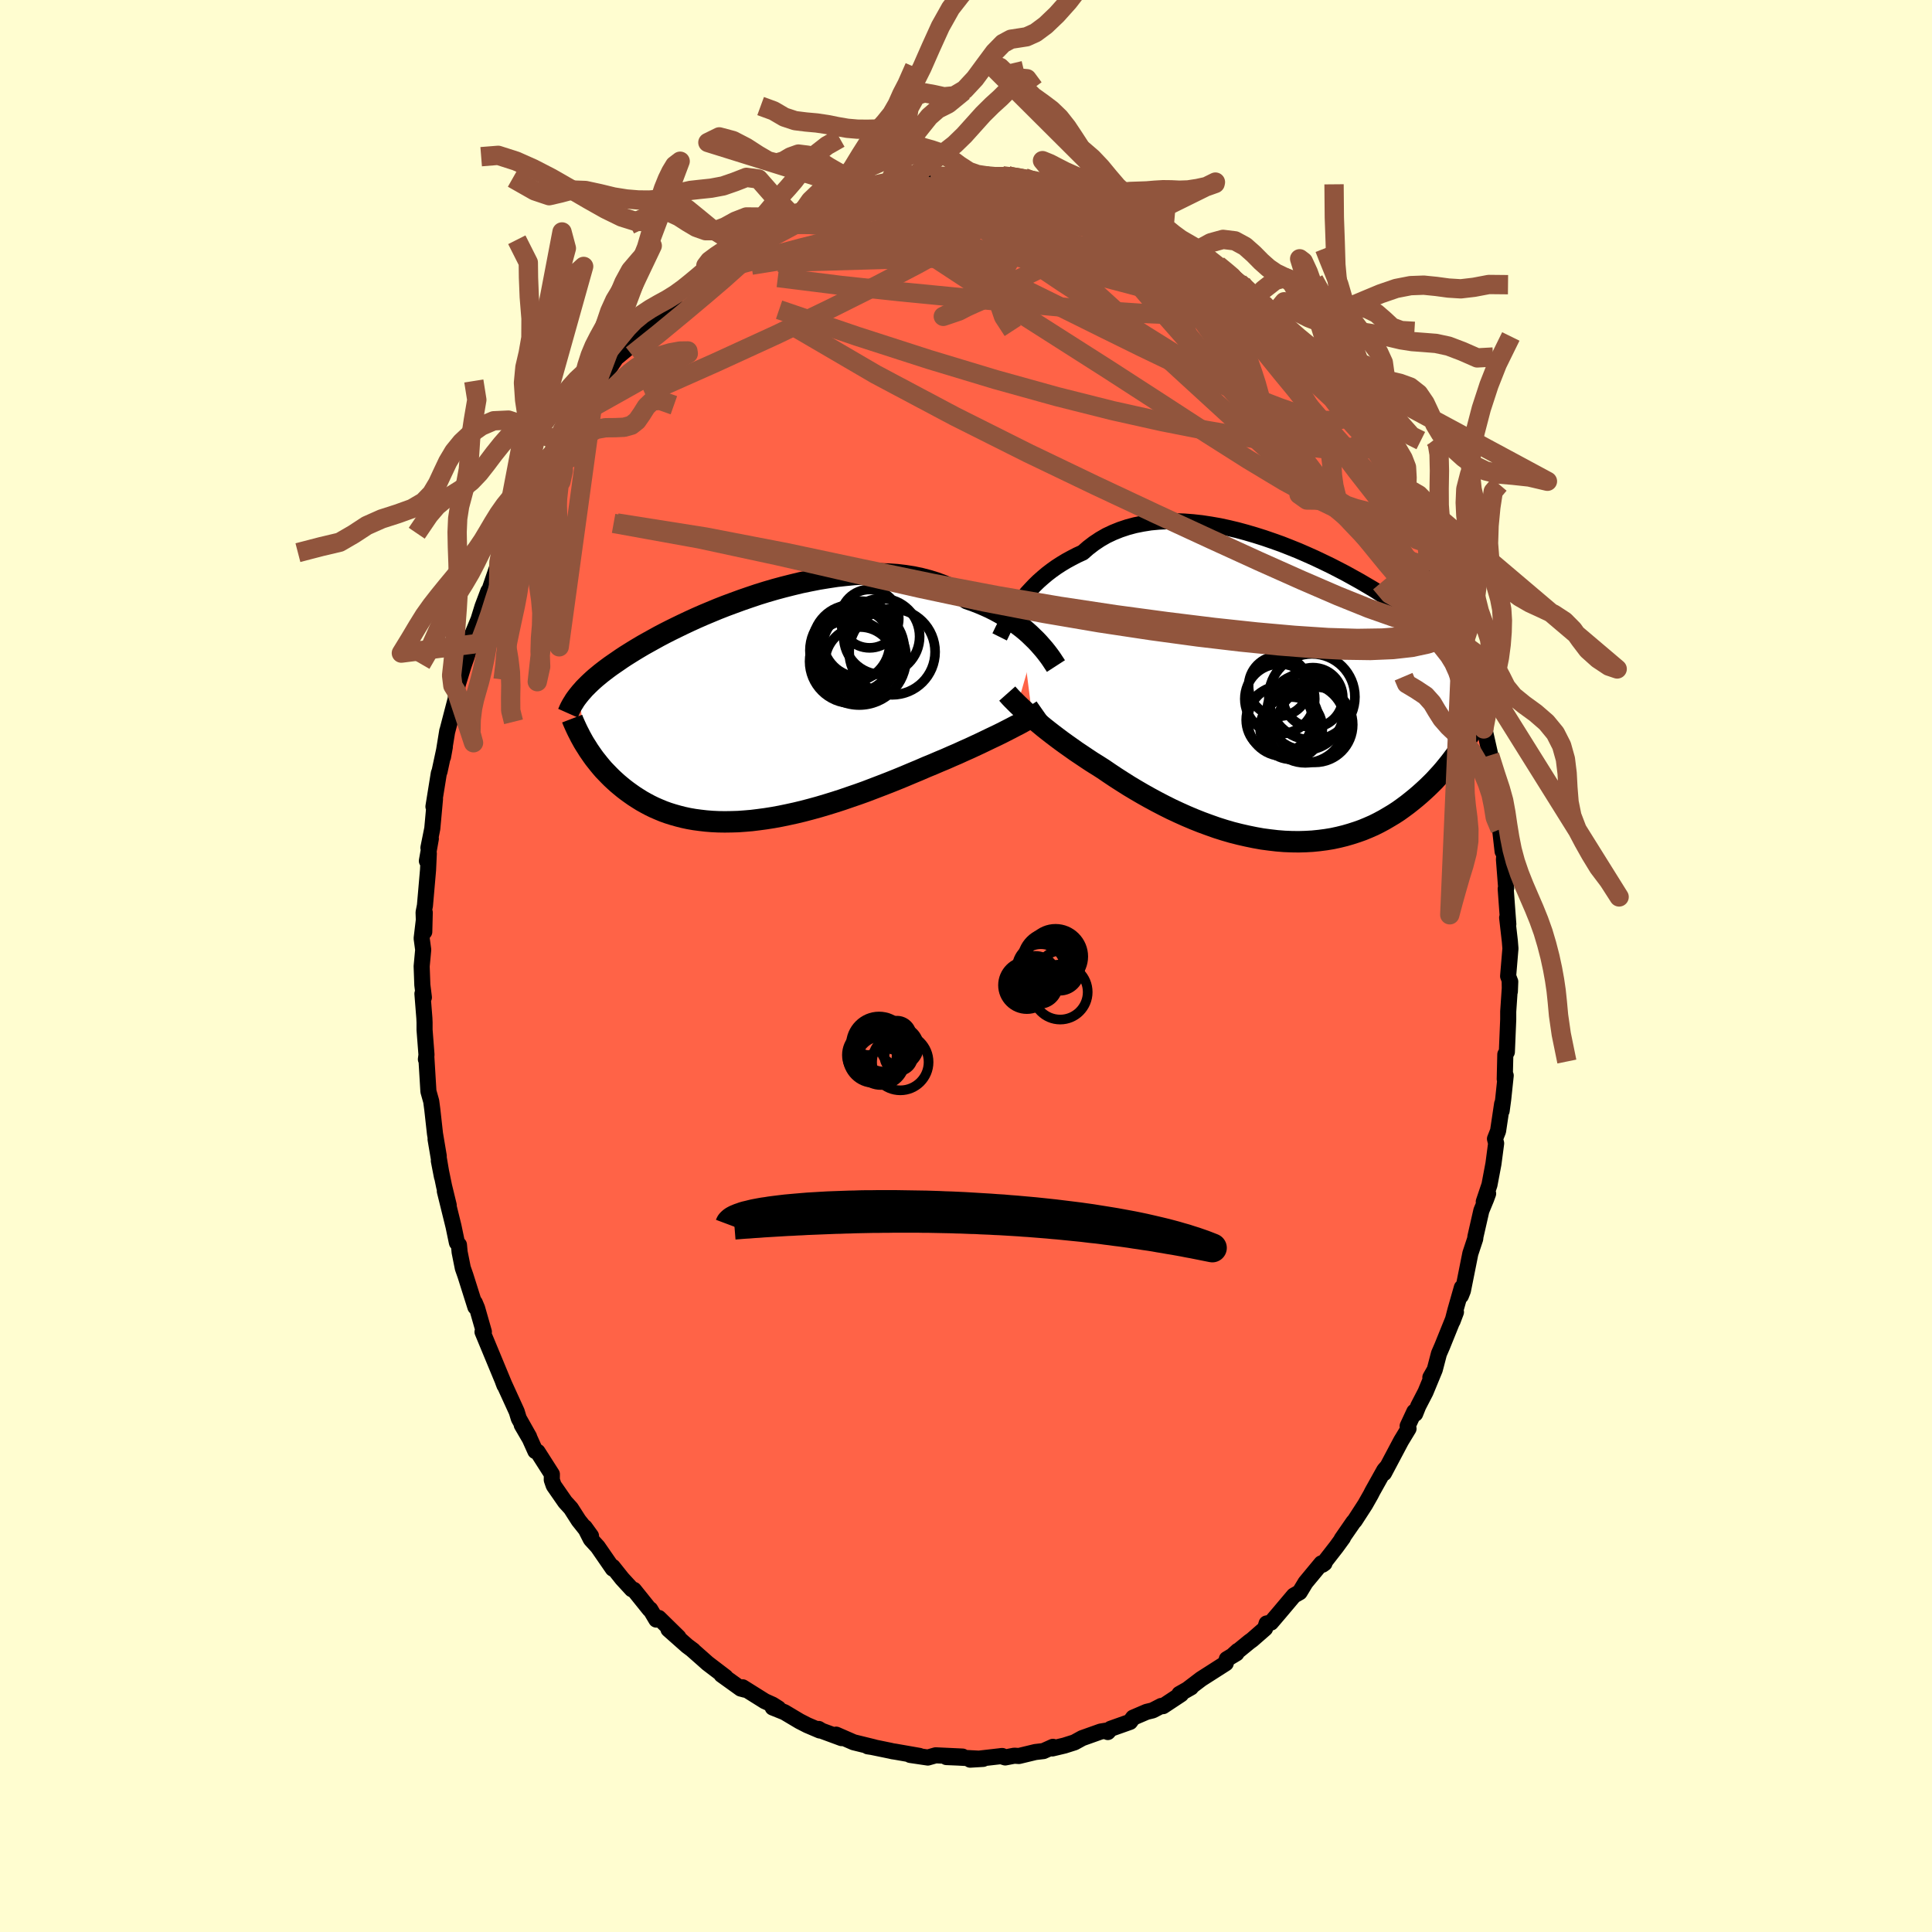 
  <svg viewBox="-100 -100 200 200" xmlns="http://www.w3.org/2000/svg" width="500" height="500" id="face-svg">
    <defs>
      <clipPath id="leftEyeClipPath">
        <polyline points="29.39,-6.86 29.06,-7.18 28.72,-7.51 28.35,-7.84 27.96,-8.16 27.54,-8.48 27.11,-8.79 26.66,-9.1 26.18,-9.4 25.68,-9.69 25.17,-9.97 24.63,-10.24 24.08,-10.49 23.51,-10.73 22.92,-10.96 22.31,-11.17 21.71,-11.57 21.08,-11.94 20.41,-12.27 19.72,-12.57 18.99,-12.84 18.24,-13.07 17.47,-13.27 16.67,-13.44 15.85,-13.57 15.01,-13.67 14.15,-13.73 13.27,-13.76 12.39,-13.77 11.49,-13.74 10.58,-13.69 9.66,-13.6 8.74,-13.5 7.82,-13.36 6.9,-13.21 5.98,-13.03 5.06,-12.84 4.15,-12.62 3.24,-12.39 2.35,-12.15 1.46,-11.89 0.59,-11.62 -0.27,-11.33 -1.11,-11.04 -1.93,-10.74 -2.74,-10.44 -3.53,-10.13 -4.3,-9.81 -5.04,-9.5 -5.77,-9.18 -6.47,-8.86 -7.15,-8.54 -7.81,-8.22 -8.44,-7.91 -9.05,-7.6 -9.64,-7.29 -10.2,-6.98 -10.74,-6.68 -11.26,-6.39 -11.75,-6.1 -12.23,-5.81 -12.68,-5.53 -13.11,-5.26 -13.52,-4.99 -13.91,-4.72 -14.29,-4.46 -14.65,-4.21 -14.99,-3.96 -15.32,-3.71 -15.63,-3.47 -15.92,-3.23 -16.2,-3 -16.46,-2.77 -16.71,-2.54 -16.94,-2.32 -17.16,-2.1 -17.37,-1.89 -17.56,-1.67 -17.74,-1.47 -17.91,-1.26 -17.29,3.93 -17.11,4.21 -16.93,4.5 -16.73,4.79 -16.53,5.08 -16.32,5.37 -16.09,5.66 -15.86,5.95 -15.62,6.24 -15.37,6.53 -15.1,6.81 -14.83,7.09 -14.54,7.38 -14.25,7.65 -13.94,7.93 -13.62,8.2 -13.29,8.47 -12.95,8.73 -12.59,8.99 -12.22,9.25 -11.83,9.5 -11.43,9.75 -11.02,9.98 -10.59,10.21 -10.14,10.43 -9.68,10.63 -9.2,10.83 -8.7,11.01 -8.19,11.17 -7.66,11.32 -7.11,11.46 -6.55,11.58 -5.97,11.68 -5.37,11.76 -4.76,11.83 -4.13,11.88 -3.49,11.91 -2.83,11.92 -2.15,11.91 -1.46,11.89 -0.76,11.84 -0.05,11.78 0.68,11.69 1.42,11.59 2.18,11.47 2.94,11.33 3.71,11.17 4.49,11 5.28,10.81 6.08,10.6 6.88,10.38 7.69,10.14 8.5,9.89 9.31,9.63 10.12,9.35 10.94,9.07 11.75,8.78 12.56,8.47 13.37,8.16 14.17,7.85 14.97,7.53 15.75,7.21 16.53,6.88 17.3,6.56 18.06,6.23 18.72,5.96 19.37,5.68 20.02,5.41 20.65,5.13 21.28,4.86 21.89,4.58 22.5,4.31 23.08,4.04 23.66,3.77 24.22,3.5 24.76,3.24 25.29,2.99 25.8,2.74 26.29,2.49 26.76,2.25" />
      </clipPath>
      <clipPath id="rightEyeClipPath">
        <polyline points="-27.41,-9.1 -27.11,-9.51 -26.79,-9.92 -26.45,-10.33 -26.08,-10.73 -25.7,-11.13 -25.29,-11.53 -24.86,-11.91 -24.41,-12.29 -23.94,-12.65 -23.45,-13 -22.94,-13.33 -22.41,-13.65 -21.86,-13.95 -21.3,-14.24 -20.71,-14.51 -20.15,-15 -19.55,-15.46 -18.92,-15.88 -18.26,-16.26 -17.56,-16.59 -16.84,-16.88 -16.09,-17.13 -15.31,-17.34 -14.51,-17.5 -13.69,-17.63 -12.84,-17.71 -11.98,-17.75 -11.1,-17.75 -10.21,-17.72 -9.31,-17.65 -8.4,-17.55 -7.48,-17.41 -6.56,-17.25 -5.63,-17.05 -4.71,-16.83 -3.79,-16.58 -2.87,-16.31 -1.95,-16.02 -1.05,-15.71 -0.15,-15.39 0.74,-15.04 1.61,-14.69 2.46,-14.32 3.31,-13.94 4.13,-13.55 4.94,-13.16 5.72,-12.76 6.49,-12.36 7.23,-11.95 7.95,-11.55 8.65,-11.14 9.33,-10.74 9.98,-10.33 10.6,-9.93 11.21,-9.54 11.79,-9.14 12.34,-8.76 12.88,-8.37 13.39,-8 13.87,-7.63 14.34,-7.26 14.78,-6.9 15.2,-6.55 15.61,-6.2 15.99,-5.86 16.36,-5.52 16.71,-5.19 17.05,-4.86 17.36,-4.54 17.66,-4.22 17.94,-3.9 18.21,-3.59 18.46,-3.29 18.69,-2.98 18.92,-2.69 19.12,-2.39 19.31,-2.1 19.49,-1.81 19.66,-1.52 18.87,5.01 18.63,5.38 18.38,5.75 18.13,6.12 17.86,6.49 17.58,6.86 17.29,7.24 16.99,7.61 16.68,7.99 16.36,8.36 16.02,8.73 15.68,9.1 15.32,9.46 14.95,9.82 14.56,10.18 14.17,10.53 13.76,10.88 13.33,11.23 12.9,11.57 12.44,11.91 11.98,12.24 11.49,12.56 10.99,12.86 10.48,13.16 9.94,13.45 9.4,13.72 8.83,13.97 8.25,14.21 7.66,14.42 7.04,14.62 6.42,14.8 5.77,14.96 5.12,15.1 4.45,15.21 3.76,15.3 3.06,15.37 2.35,15.41 1.63,15.43 0.89,15.42 0.15,15.39 -0.6,15.33 -1.37,15.24 -2.13,15.14 -2.91,15 -3.69,14.84 -4.48,14.66 -5.27,14.46 -6.06,14.23 -6.85,13.98 -7.64,13.7 -8.43,13.41 -9.21,13.1 -9.99,12.77 -10.77,12.42 -11.54,12.06 -12.3,11.68 -13.05,11.29 -13.79,10.89 -14.52,10.48 -15.24,10.06 -15.94,9.64 -16.62,9.21 -17.29,8.78 -17.95,8.34 -18.58,7.91 -19.16,7.54 -19.74,7.18 -20.3,6.81 -20.85,6.44 -21.39,6.08 -21.91,5.71 -22.42,5.35 -22.92,4.99 -23.4,4.63 -23.86,4.28 -24.31,3.93 -24.74,3.59 -25.15,3.25 -25.55,2.92 -25.92,2.6" />
      </clipPath>
      <filter id="fuzzy">
        <feTurbulence id="turbulence" baseFrequency="0.05" numOctaves="3" type="noise" result="noise" />
        <feDisplacementMap in="SourceGraphic" in2="noise" scale="2" />
      </filter>
      <linearGradient id="rainbowGradient" x1="0%" y1="0%" x2="100%" y2="0%">
        <stop offset="0%" style="stop-color: rgb(44, 34, 43); stop-opacity: 1" />
        <stop offset="50%" style="stop-color: rgb(185, 55, 55); stop-opacity: 1" />
        <stop offset="100%" style="stop-color: rgb(167, 133, 106); stop-opacity: 1" />
      </linearGradient>
    </defs>
    <rect x="-100" y="-100" width="100%" height="100%" fill="rgb(255, 253, 208)" />
    <polyline id="faceContour" points="56.12,1.05 56.28,1.47 56.3,2.64 56.34,1.62 56.13,4.72 56.13,5.53 55.99,8.9 55.83,9.15 55.77,11.71 55.87,11.34 55.61,13.8 55.45,14.99 55.5,14.27 55.08,17.08 54.76,17.89 54.88,18.36 54.6,20.48 54.19,22.65 53.6,24.4 54.05,23.56 53.85,24.11 53.35,25.32 52.73,28.04 52.72,28.22 52.21,29.76 51.44,33.61 51.23,34.14 51.33,33.29 50.66,35.64 50.37,36.76 50.72,35.83 49.29,39.37 48.96,40.13 48.52,41.81 48.07,42.59 48.52,41.8 47.57,44.1 46.82,45.55 46.5,46.35 46.41,46.14 45.72,47.62 45.81,47.89 45.04,49.16 43.27,52.5 43.63,51.81 43.3,52.19 42.06,54.41 41.91,54.71 41.32,55.75 40.24,57.42 40.1,57.57 38.89,59.32 39.03,59.18 38.34,60.13 36.9,61.98 37.11,61.83 36.79,61.84 35.15,63.82 34.54,64.83 33.94,65.17 32.44,66.95 31.57,67.97 31.12,68.06 30.96,68.58 29.62,69.75 29.33,69.96 27.69,71.3 28.13,70.9 28,71.15 27,71.75 26.89,72.18 24.34,73.81 22.92,74.89 23.29,74.68 22.09,75.36 22.26,75.39 20.4,76.62 20.21,76.6 19.32,77.06 18.7,77.21 17.3,77.81 16.98,78.25 14.98,78.96 14.68,79.3 14.85,79.1 13.94,79.25 12.03,79.93 11.23,80.37 10.19,80.7 8.93,81 9,80.83 8.02,81.27 7.18,81.37 5.48,81.78 5,81.75 4.06,81.93 3.62,81.79 3.75,81.78 0.43,82.16 1.77,82.08 -0.84,81.94 -2.03,81.89 -0.36,81.84 -3.14,81.71 -3.95,81.94 -5.78,81.67 -4.82,81.77 -7.28,81.34 -7.61,81.29 -7.82,81.24 -9.86,80.82 -10.17,80.78 -9.51,80.88 -11.63,80.36 -13.44,79.57 -12.88,79.93 -14.94,79.17 -15.25,78.98 -15.14,79.14 -16.43,78.59 -17.23,78.18 -18.79,77.25 -20.01,76.76 -19.42,76.85 -20.02,76.47 -20.82,76.11 -23.12,74.67 -22.87,74.92 -23.32,74.8 -25.31,73.37 -24.9,73.6 -26.75,72.19 -27.3,71.7 -28.4,70.73 -28.24,70.85 -28.87,70.38 -30.8,68.67 -29.77,69.48 -31.8,67.49 -32.06,67.66 -32.69,66.6 -32.75,66.61 -34.38,64.58 -34.59,64.52 -35.6,63.42 -36.57,62.2 -36.56,62.39 -38.12,60.13 -38.84,59.34 -39.47,58.1 -38.82,59 -40.1,57.39 -40.9,56.14 -41.5,55.48 -42.68,53.78 -42.88,53.2 -42.87,52.61 -44.35,50.29 -44.58,50.22 -45.15,48.95 -45.99,47.51 -45.23,48.73 -46.29,46.85 -46.51,46.13 -47.93,43.02 -47.78,43.41 -47.82,43.26 -48.74,41.04 -50.05,37.88 -49.91,37.87 -50.61,35.42 -50.85,34.85 -50.8,35.04 -50.79,35.3 -51.82,32.04 -52.09,31.27 -52.42,29.62 -52.49,28.87 -52.7,28.64 -53.05,26.96 -53.95,23.31 -53.55,24.76 -54.03,22.79 -54.57,20.17 -54.25,21.82 -54.91,17.93 -54.58,19.68 -54.97,17.36 -55.25,14.84 -55.36,14.01 -55.65,12.98 -55.87,9.36 -55.91,9.66 -55.85,9.19 -56.05,6.61 -56.05,5.85 -56.07,5.39 -56.27,2.87 -56.12,3.25 -56.28,1.96 -56.35,0.03 -56.19,-1.68 -56.35,-2.86 -56.03,-5.54 -56.08,-3.54 -56.15,-5.55 -56.01,-6.26 -55.69,-9.93 -55.61,-11.65 -55.81,-10.88 -55.4,-13.18 -55.65,-12.24 -55.25,-14.23 -54.97,-17.29 -55.13,-16.5 -54.57,-19.97 -54.5,-20.13 -53.95,-22.69 -54.14,-21.64 -53.7,-24.34 -53.71,-24.26 -52.83,-27.64 -52.74,-28.41 -52.72,-28.46 -52.61,-29.15 -52.02,-31.07 -51.7,-31.99 -51.07,-34.06 -51.25,-33.98 -50.46,-35.88 -50.05,-37.21 -49.45,-38.8 -49.35,-38.88 -48.35,-41.8 -48.04,-42.23 -48.03,-42.78 -47.76,-43.26 -46.97,-44.89 -46.32,-46.91 -45.97,-47.15 -45.99,-47.25 -45.11,-48.89 -43.56,-51.67 -43.64,-51.88 -42.62,-53.25 -42.51,-53.67 -42.77,-53.29 -41.5,-55.43 -40.52,-56.79 -40.14,-57.63 -39.85,-57.6 -38.57,-59.67 -38.43,-59.79 -37.42,-61.2 -37.71,-60.97 -37,-61.77 -36.22,-62.94 -34.97,-63.98 -35.25,-64.06 -33.94,-65.14 -33.5,-66.01 -32.23,-67.06 -31.9,-67.43 -30.12,-69.15 -30.97,-68.29 -29.42,-70.04 -27.93,-71.11 -27.93,-71.17 -26.81,-72.13 -27.18,-71.85 -26.31,-72.37 -25.84,-72.76 -24.99,-73.35 -23.3,-74.33 -22.3,-75.01 -21.1,-76.04 -19.96,-76.48 -19.56,-76.69 -18.08,-77.81 -18.48,-77.36 -17.18,-78.09 -16.83,-78.2 -16.29,-78.61 -14.44,-79.04 -13.81,-79.57 -12.19,-79.87 -13.08,-79.68 -10.2,-80.68 -11.3,-80.44 -8.14,-81.21 -7.91,-81.17 -7.44,-81.29 -5.8,-81.66 -6.55,-81.37 -5.64,-81.36 -4.67,-81.61 -3.67,-81.71 -2.86,-81.89 -2.29,-81.74 -0.22,-81.86 0.23,-82.03 1.05,-81.88 2.09,-81.8 3.06,-81.72 4.9,-81.66 4.2,-81.88 3.78,-81.8 6.01,-81.61 6.28,-81.41 7.71,-81.12 8.49,-81.18 9.39,-80.8 10.21,-80.42 10.62,-80.52 11.6,-80.03 13.73,-79.69 14.6,-79.28 14.45,-79.08 15.66,-78.74 17.83,-77.56 17.56,-77.74 18.41,-77.38 18.35,-77.56 20.65,-76.22 20.48,-76.17 21.55,-75.57 21.48,-75.57 23.57,-74.45 24.02,-73.88 23.64,-74.29 25,-73.51 25.34,-73.14 26.86,-71.94 28.54,-70.63 28.68,-70.24 30.06,-69.24 30.06,-69.15 30.76,-68.55 31.78,-67.36 31.83,-67.61 33.04,-66.1 33.41,-65.89 34.89,-64.25 34.84,-64.21 35.88,-63.36 36.82,-62.16 37.78,-60.9 37.19,-61.6 38.8,-59.42 39.39,-58.35 39.38,-58.28 40.26,-56.99 41.37,-55.5 41.27,-55.7 41.74,-55.17 42.5,-53.42 43.79,-51.29 44.13,-50.99 44.47,-49.97 44.55,-50.14 45.25,-48.94 45.62,-47.84 46.71,-45.63 46.88,-45.17 47.82,-43.18 47.55,-43.91 48.28,-42.02 48.91,-40.77 49.34,-39.28 49.76,-38.79 50.52,-35.99 50.55,-35.72 51.29,-33.28 51.31,-33.93 51.43,-33.07 51.82,-32.08 52.33,-30.46 53.06,-27.93 52.28,-30.06 53.26,-26.65 53.42,-26.1 53.6,-24.54 53.68,-24.48 54.39,-21.33 54.21,-21.8 54.64,-19.57 55.02,-16.35 54.82,-18.43 55.43,-15.17 55.29,-14.16 55.55,-11.86 55.74,-11.77 55.69,-11.01 55.92,-8.06 55.87,-7.99 56.02,-5.93 56.14,-4.33 56.02,-5 56.3,-2.56 56.36,-1.81 56.12,1.05 56.28,1.47" fill="rgb(255, 99, 71)" stroke="black" stroke-width="1.667" stroke-linejoin="round" filter="url(#fuzzy)" />
    <g transform="translate(32.8 -28.29)">
      <polyline id="rightCountour" points="-27.41,-9.1 -27.11,-9.51 -26.79,-9.92 -26.45,-10.33 -26.08,-10.73 -25.7,-11.13 -25.29,-11.53 -24.86,-11.91 -24.41,-12.29 -23.94,-12.65 -23.45,-13 -22.94,-13.33 -22.41,-13.65 -21.86,-13.95 -21.3,-14.24 -20.71,-14.51 -20.15,-15 -19.55,-15.46 -18.92,-15.88 -18.26,-16.26 -17.56,-16.59 -16.84,-16.88 -16.09,-17.13 -15.31,-17.34 -14.51,-17.5 -13.69,-17.63 -12.84,-17.71 -11.98,-17.75 -11.1,-17.75 -10.21,-17.72 -9.31,-17.65 -8.4,-17.55 -7.48,-17.41 -6.56,-17.25 -5.63,-17.05 -4.71,-16.83 -3.79,-16.58 -2.87,-16.31 -1.95,-16.02 -1.05,-15.71 -0.15,-15.39 0.74,-15.04 1.61,-14.69 2.46,-14.32 3.31,-13.94 4.13,-13.55 4.94,-13.16 5.72,-12.76 6.49,-12.36 7.23,-11.95 7.95,-11.55 8.65,-11.14 9.33,-10.74 9.98,-10.33 10.6,-9.93 11.21,-9.54 11.79,-9.14 12.34,-8.76 12.88,-8.37 13.39,-8 13.87,-7.63 14.34,-7.26 14.78,-6.9 15.2,-6.55 15.61,-6.2 15.99,-5.86 16.36,-5.52 16.71,-5.19 17.05,-4.86 17.36,-4.54 17.66,-4.22 17.94,-3.9 18.21,-3.59 18.46,-3.29 18.69,-2.98 18.92,-2.69 19.12,-2.39 19.31,-2.1 19.49,-1.81 19.66,-1.52 18.87,5.01 18.63,5.38 18.38,5.75 18.13,6.12 17.86,6.49 17.58,6.86 17.29,7.24 16.99,7.61 16.68,7.99 16.36,8.36 16.02,8.73 15.68,9.1 15.32,9.46 14.95,9.82 14.56,10.18 14.17,10.53 13.76,10.88 13.33,11.23 12.9,11.57 12.44,11.91 11.98,12.24 11.49,12.56 10.99,12.86 10.48,13.16 9.94,13.45 9.4,13.72 8.83,13.97 8.25,14.21 7.66,14.42 7.04,14.62 6.42,14.8 5.77,14.96 5.12,15.1 4.45,15.21 3.76,15.3 3.06,15.37 2.35,15.41 1.63,15.43 0.89,15.42 0.15,15.39 -0.6,15.33 -1.37,15.24 -2.13,15.14 -2.91,15 -3.69,14.84 -4.48,14.66 -5.27,14.46 -6.06,14.23 -6.85,13.98 -7.64,13.7 -8.43,13.41 -9.21,13.1 -9.99,12.77 -10.77,12.42 -11.54,12.06 -12.3,11.68 -13.05,11.29 -13.79,10.89 -14.52,10.48 -15.24,10.06 -15.94,9.64 -16.62,9.21 -17.29,8.78 -17.95,8.34 -18.58,7.91 -19.16,7.54 -19.74,7.18 -20.3,6.81 -20.85,6.44 -21.39,6.08 -21.91,5.71 -22.42,5.35 -22.92,4.99 -23.4,4.63 -23.86,4.28 -24.31,3.93 -24.74,3.59 -25.15,3.25 -25.55,2.92 -25.92,2.6" fill="white" stroke="white" stroke-width="0" stroke-linejoin="round" filter="url(#fuzzy)" />
    </g>
    <g transform="translate(-22.14 -26.84)">
      <polyline id="leftCountour" points="29.39,-6.86 29.06,-7.18 28.72,-7.51 28.35,-7.84 27.96,-8.16 27.54,-8.48 27.11,-8.79 26.66,-9.1 26.18,-9.4 25.68,-9.69 25.17,-9.97 24.63,-10.24 24.08,-10.49 23.51,-10.73 22.92,-10.96 22.31,-11.17 21.71,-11.57 21.08,-11.94 20.41,-12.27 19.72,-12.57 18.99,-12.84 18.24,-13.07 17.47,-13.27 16.67,-13.44 15.85,-13.57 15.01,-13.67 14.15,-13.73 13.27,-13.76 12.39,-13.77 11.49,-13.74 10.58,-13.69 9.66,-13.6 8.74,-13.5 7.82,-13.36 6.9,-13.21 5.98,-13.03 5.06,-12.84 4.15,-12.62 3.24,-12.39 2.35,-12.15 1.46,-11.89 0.59,-11.62 -0.27,-11.33 -1.11,-11.04 -1.93,-10.74 -2.74,-10.44 -3.53,-10.13 -4.3,-9.81 -5.04,-9.5 -5.77,-9.18 -6.47,-8.86 -7.15,-8.54 -7.81,-8.22 -8.44,-7.91 -9.05,-7.6 -9.64,-7.29 -10.2,-6.98 -10.74,-6.68 -11.26,-6.39 -11.75,-6.1 -12.23,-5.81 -12.68,-5.53 -13.11,-5.26 -13.52,-4.99 -13.91,-4.72 -14.29,-4.46 -14.65,-4.21 -14.99,-3.96 -15.32,-3.71 -15.63,-3.47 -15.92,-3.23 -16.2,-3 -16.46,-2.77 -16.71,-2.54 -16.94,-2.32 -17.16,-2.1 -17.37,-1.89 -17.56,-1.67 -17.74,-1.47 -17.91,-1.26 -17.29,3.93 -17.11,4.21 -16.93,4.5 -16.73,4.79 -16.53,5.08 -16.32,5.37 -16.09,5.66 -15.86,5.95 -15.62,6.24 -15.37,6.53 -15.1,6.81 -14.83,7.09 -14.54,7.38 -14.25,7.65 -13.94,7.93 -13.62,8.2 -13.29,8.47 -12.95,8.73 -12.59,8.99 -12.22,9.25 -11.83,9.5 -11.43,9.75 -11.02,9.98 -10.59,10.21 -10.14,10.43 -9.68,10.63 -9.2,10.83 -8.7,11.01 -8.19,11.17 -7.66,11.32 -7.11,11.46 -6.55,11.58 -5.97,11.68 -5.37,11.76 -4.76,11.83 -4.13,11.88 -3.49,11.91 -2.83,11.92 -2.15,11.91 -1.46,11.89 -0.76,11.84 -0.05,11.78 0.68,11.69 1.42,11.59 2.18,11.47 2.94,11.33 3.71,11.17 4.49,11 5.28,10.81 6.08,10.6 6.88,10.38 7.69,10.14 8.5,9.89 9.31,9.63 10.12,9.35 10.94,9.07 11.75,8.78 12.56,8.47 13.37,8.16 14.17,7.85 14.97,7.53 15.75,7.21 16.53,6.88 17.3,6.56 18.06,6.23 18.72,5.96 19.37,5.68 20.02,5.41 20.65,5.13 21.28,4.86 21.89,4.58 22.5,4.31 23.08,4.04 23.66,3.77 24.22,3.5 24.76,3.24 25.29,2.99 25.8,2.74 26.29,2.49 26.76,2.25" fill="white" stroke="white" stroke-width="0" stroke-linejoin="round" filter="url(#fuzzy)" />
    </g>
    <g transform="translate(32.8 -28.29)">
      <polyline id="rightUpper" points="-29.32,-5.78 -29.21,-6 -29.09,-6.25 -28.95,-6.54 -28.79,-6.85 -28.61,-7.19 -28.41,-7.55 -28.19,-7.92 -27.95,-8.31 -27.69,-8.7 -27.41,-9.1 -27.11,-9.51 -26.79,-9.92 -26.45,-10.33 -26.08,-10.73 -25.7,-11.13 -25.29,-11.53 -24.86,-11.91 -24.41,-12.29 -23.94,-12.65 -23.45,-13 -22.94,-13.33 -22.41,-13.65 -21.86,-13.95 -21.3,-14.24 -20.71,-14.51 -20.15,-15 -19.55,-15.46 -18.92,-15.88 -18.26,-16.26 -17.56,-16.59 -16.84,-16.88 -16.09,-17.13 -15.31,-17.34 -14.51,-17.5 -13.69,-17.63 -12.84,-17.71 -11.98,-17.75 -11.1,-17.75 -10.21,-17.72 -9.31,-17.65 -8.4,-17.55 -7.48,-17.41 -6.56,-17.25 -5.63,-17.05 -4.71,-16.83 -3.79,-16.58 -2.87,-16.31 -1.95,-16.02 -1.05,-15.71 -0.15,-15.39 0.74,-15.04 1.61,-14.69 2.46,-14.32 3.31,-13.94 4.13,-13.55 4.94,-13.16 5.72,-12.76 6.49,-12.36 7.23,-11.95 7.95,-11.55 8.65,-11.14 9.33,-10.74 9.98,-10.33 10.6,-9.93 11.21,-9.54 11.79,-9.14 12.34,-8.76 12.88,-8.37 13.39,-8 13.87,-7.63 14.34,-7.26 14.78,-6.9 15.2,-6.55 15.61,-6.2 15.99,-5.86 16.36,-5.52 16.71,-5.19 17.05,-4.86 17.36,-4.54 17.66,-4.22 17.94,-3.9 18.21,-3.59 18.46,-3.29 18.69,-2.98 18.92,-2.69 19.12,-2.39 19.31,-2.1 19.49,-1.81 19.66,-1.52 19.81,-1.24 19.96,-0.96 20.09,-0.68 20.21,-0.4 20.31,-0.13 20.41,0.15 20.5,0.42 20.58,0.69 20.65,0.96 20.71,1.23" fill="none" stroke="black" stroke-width="1.667" stroke-linejoin="round" filter="url(#fuzzy)" />
      <polyline id="rightLower" points="-28.53,0.09 -28.37,0.27 -28.19,0.47 -27.98,0.69 -27.75,0.92 -27.5,1.17 -27.23,1.43 -26.93,1.71 -26.62,2 -26.28,2.3 -25.92,2.6 -25.55,2.92 -25.15,3.25 -24.74,3.59 -24.31,3.93 -23.86,4.28 -23.4,4.63 -22.92,4.99 -22.42,5.35 -21.91,5.71 -21.39,6.08 -20.85,6.44 -20.3,6.81 -19.74,7.18 -19.16,7.54 -18.58,7.91 -17.95,8.34 -17.29,8.78 -16.62,9.21 -15.94,9.64 -15.24,10.06 -14.52,10.48 -13.79,10.89 -13.05,11.29 -12.3,11.68 -11.54,12.06 -10.77,12.42 -9.99,12.77 -9.21,13.1 -8.43,13.41 -7.64,13.7 -6.85,13.98 -6.06,14.23 -5.27,14.46 -4.48,14.66 -3.69,14.84 -2.91,15 -2.13,15.14 -1.37,15.24 -0.6,15.33 0.15,15.39 0.89,15.42 1.63,15.43 2.35,15.41 3.06,15.37 3.76,15.3 4.45,15.21 5.12,15.1 5.77,14.96 6.42,14.8 7.04,14.62 7.66,14.42 8.25,14.21 8.83,13.97 9.4,13.72 9.94,13.45 10.48,13.16 10.99,12.86 11.49,12.56 11.98,12.24 12.44,11.91 12.9,11.57 13.33,11.23 13.76,10.88 14.17,10.53 14.56,10.18 14.95,9.82 15.32,9.46 15.68,9.1 16.02,8.73 16.36,8.36 16.68,7.99 16.99,7.61 17.29,7.24 17.58,6.86 17.86,6.49 18.13,6.12 18.38,5.75 18.63,5.38 18.87,5.01 19.1,4.65 19.31,4.29 19.52,3.93 19.72,3.58 19.91,3.24 20.09,2.89 20.27,2.56 20.43,2.22 20.59,1.9 20.74,1.58" fill="none" stroke="black" stroke-width="2.222" stroke-linejoin="round" filter="url(#fuzzy)" />
      <circle r="4.458" cx="3.003" cy="0.436" stroke="black" fill="none" stroke-width="1.0" filter="url(#fuzzy)" clip-path="url(#rightEyeClipPath)" /><circle r="3.678" cx="0.028" cy="2.891" stroke="black" fill="none" stroke-width="1.0" filter="url(#fuzzy)" clip-path="url(#rightEyeClipPath)" /><circle r="3.092" cx="3.113" cy="0.496" stroke="black" fill="none" stroke-width="1.0" filter="url(#fuzzy)" clip-path="url(#rightEyeClipPath)" /><circle r="3.224" cx="0.868" cy="3.671" stroke="black" fill="none" stroke-width="1.0" filter="url(#fuzzy)" clip-path="url(#rightEyeClipPath)" /><circle r="3.116" cx="-0.432" cy="-0.679" stroke="black" fill="none" stroke-width="1.0" filter="url(#fuzzy)" clip-path="url(#rightEyeClipPath)" /><circle r="4.132" cx="2.328" cy="3.126" stroke="black" fill="none" stroke-width="1.0" filter="url(#fuzzy)" clip-path="url(#rightEyeClipPath)" /><circle r="3.426" cx="-0.367" cy="2.811" stroke="black" fill="none" stroke-width="1.0" filter="url(#fuzzy)" clip-path="url(#rightEyeClipPath)" /><circle r="3.62" cx="-0.317" cy="0.641" stroke="black" fill="none" stroke-width="1.0" filter="url(#fuzzy)" clip-path="url(#rightEyeClipPath)" /><circle r="3.906" cx="3.328" cy="3.306" stroke="black" fill="none" stroke-width="1.0" filter="url(#fuzzy)" clip-path="url(#rightEyeClipPath)" /><circle r="3.956" cx="2.323" cy="1.976" stroke="black" fill="none" stroke-width="1.0" filter="url(#fuzzy)" clip-path="url(#rightEyeClipPath)" />
      </g>
    <g transform="translate(-22.14 -26.84)">
      <polyline id="leftUpper" points="31.45,-4.21 31.34,-4.38 31.2,-4.59 31.05,-4.82 30.88,-5.07 30.69,-5.33 30.47,-5.62 30.23,-5.92 29.97,-6.22 29.69,-6.54 29.39,-6.86 29.06,-7.18 28.72,-7.51 28.35,-7.84 27.96,-8.16 27.54,-8.48 27.11,-8.79 26.66,-9.1 26.18,-9.4 25.68,-9.69 25.17,-9.97 24.63,-10.24 24.08,-10.49 23.51,-10.73 22.92,-10.96 22.31,-11.17 21.71,-11.57 21.08,-11.94 20.41,-12.27 19.72,-12.57 18.99,-12.84 18.24,-13.07 17.47,-13.27 16.67,-13.44 15.85,-13.57 15.01,-13.67 14.15,-13.73 13.27,-13.76 12.39,-13.77 11.49,-13.74 10.58,-13.69 9.66,-13.6 8.74,-13.5 7.82,-13.36 6.9,-13.21 5.98,-13.03 5.06,-12.84 4.15,-12.62 3.24,-12.39 2.35,-12.15 1.46,-11.89 0.59,-11.62 -0.27,-11.33 -1.11,-11.04 -1.93,-10.74 -2.74,-10.44 -3.53,-10.13 -4.3,-9.81 -5.04,-9.5 -5.77,-9.18 -6.47,-8.86 -7.15,-8.54 -7.81,-8.22 -8.44,-7.91 -9.05,-7.6 -9.64,-7.29 -10.2,-6.98 -10.74,-6.68 -11.26,-6.39 -11.75,-6.1 -12.23,-5.81 -12.68,-5.53 -13.11,-5.26 -13.52,-4.99 -13.91,-4.72 -14.29,-4.46 -14.65,-4.21 -14.99,-3.96 -15.32,-3.71 -15.63,-3.47 -15.92,-3.23 -16.2,-3 -16.46,-2.77 -16.71,-2.54 -16.94,-2.32 -17.16,-2.1 -17.37,-1.89 -17.56,-1.67 -17.74,-1.47 -17.91,-1.26 -18.07,-1.06 -18.22,-0.86 -18.36,-0.66 -18.48,-0.46 -18.6,-0.27 -18.71,-0.08 -18.81,0.11 -18.9,0.3 -18.98,0.49 -19.06,0.67" fill="none" stroke="black" stroke-width="2.222" stroke-linejoin="round" filter="url(#fuzzy)" />
      <polyline id="leftLower" points="30.08,0.36 29.88,0.5 29.64,0.65 29.38,0.81 29.08,0.99 28.76,1.18 28.41,1.37 28.03,1.58 27.63,1.8 27.2,2.02 26.76,2.25 26.29,2.49 25.8,2.74 25.29,2.99 24.76,3.24 24.22,3.5 23.66,3.77 23.08,4.04 22.5,4.31 21.89,4.58 21.28,4.86 20.65,5.13 20.02,5.41 19.37,5.68 18.72,5.96 18.06,6.23 17.3,6.56 16.53,6.88 15.75,7.21 14.97,7.53 14.17,7.85 13.37,8.16 12.56,8.47 11.75,8.78 10.94,9.07 10.12,9.35 9.31,9.63 8.5,9.89 7.69,10.14 6.88,10.38 6.08,10.6 5.28,10.81 4.49,11 3.71,11.17 2.94,11.33 2.18,11.47 1.42,11.59 0.68,11.69 -0.05,11.78 -0.76,11.84 -1.46,11.89 -2.15,11.91 -2.83,11.92 -3.49,11.91 -4.13,11.88 -4.76,11.83 -5.37,11.76 -5.97,11.68 -6.55,11.58 -7.11,11.46 -7.66,11.32 -8.19,11.17 -8.7,11.01 -9.2,10.83 -9.68,10.63 -10.14,10.43 -10.59,10.21 -11.02,9.98 -11.43,9.75 -11.83,9.5 -12.22,9.25 -12.59,8.99 -12.95,8.73 -13.29,8.47 -13.62,8.2 -13.94,7.93 -14.25,7.65 -14.54,7.38 -14.83,7.09 -15.1,6.81 -15.37,6.53 -15.62,6.24 -15.86,5.95 -16.09,5.66 -16.32,5.37 -16.53,5.08 -16.73,4.79 -16.93,4.5 -17.11,4.21 -17.29,3.93 -17.46,3.65 -17.62,3.36 -17.77,3.09 -17.91,2.81 -18.05,2.54 -18.18,2.27 -18.3,2.01 -18.42,1.74 -18.53,1.49 -18.63,1.23" fill="none" stroke="black" stroke-width="2.222" stroke-linejoin="round" filter="url(#fuzzy)" />
      <circle r="3.93" cx="13.409" cy="-7.266" stroke="black" fill="none" stroke-width="1.0" filter="url(#fuzzy)" clip-path="url(#leftEyeClipPath)" /><circle r="3.022" cx="12.159" cy="-9.116" stroke="black" fill="none" stroke-width="1.0" filter="url(#fuzzy)" clip-path="url(#leftEyeClipPath)" /><circle r="4.246" cx="11.504" cy="-5.971" stroke="black" fill="none" stroke-width="1.0" filter="url(#fuzzy)" clip-path="url(#leftEyeClipPath)" /><circle r="3.944" cx="11.234" cy="-6.986" stroke="black" fill="none" stroke-width="1.0" filter="url(#fuzzy)" clip-path="url(#leftEyeClipPath)" /><circle r="4.854" cx="11.089" cy="-5.031" stroke="black" fill="none" stroke-width="1.0" filter="url(#fuzzy)" clip-path="url(#leftEyeClipPath)" /><circle r="3.602" cx="11.159" cy="-4.651" stroke="black" fill="none" stroke-width="1.0" filter="url(#fuzzy)" clip-path="url(#leftEyeClipPath)" /><circle r="4.448" cx="14.494" cy="-5.681" stroke="black" fill="none" stroke-width="1.0" filter="url(#fuzzy)" clip-path="url(#leftEyeClipPath)" /><circle r="4.324" cx="10.274" cy="-4.691" stroke="black" fill="none" stroke-width="1.0" filter="url(#fuzzy)" clip-path="url(#leftEyeClipPath)" /><circle r="4.418" cx="10.399" cy="-5.821" stroke="black" fill="none" stroke-width="1.0" filter="url(#fuzzy)" clip-path="url(#leftEyeClipPath)" /><circle r="3.984" cx="10.264" cy="-6.546" stroke="black" fill="none" stroke-width="1.0" filter="url(#fuzzy)" clip-path="url(#leftEyeClipPath)" />
    </g>
    <g id="hairs">
      <polyline points="18.35,-77.56 19.79,-76.68 20.54,-76.2 21.07,-75.84 21.49,-75.55 21.76,-75.33 21.81,-75.21 21.61,-75.19 21.17,-75.27 20.49,-75.42 19.53,-75.67 18.2,-76.07 16.39,-76.69 14.03,-77.59 11.08,-78.77 7.62,-80.23" fill="none" stroke="rgb(145, 85, 61)" stroke-width="2" stroke-linejoin="round" filter="url(#fuzzy)" /><polyline points="30.06,-69.24 30.21,-69.01 30.44,-68.63 30.55,-68.28 30.45,-68.02 30.09,-67.85 29.43,-67.81 28.43,-67.92 27.03,-68.2 25.21,-68.67 22.91,-69.36 20.11,-70.26 16.81,-71.39 13,-72.77 8.71,-74.43 3.97,-76.43 -1.26,-78.77" fill="none" stroke="rgb(145, 85, 61)" stroke-width="2" stroke-linejoin="round" filter="url(#fuzzy)" /><polyline points="49.76,-38.79 50.12,-36.88 49.97,-35.76 49.39,-35.08 48.41,-34.65 47.03,-34.35 45.27,-34.11 43.1,-33.95 40.52,-33.91 37.49,-34 34.02,-34.23 30.09,-34.58 25.7,-35.05 20.83,-35.65 15.48,-36.37 9.65,-37.25 3.35,-38.32 -3.44,-39.61 -10.71,-41.12 -18.53,-42.78 -26.97,-44.41 -36.13,-45.86" fill="none" stroke="rgb(145, 85, 61)" stroke-width="2" stroke-linejoin="round" filter="url(#fuzzy)" /><polyline points="6.01,-81.61 6.68,-81.35 7.75,-80.99 8.97,-80.53 10.27,-79.96 11.67,-79.3 13.16,-78.57 14.75,-77.78 16.39,-76.94 18.03,-76.07 19.63,-75.18 21.16,-74.31 22.59,-73.48 23.91,-72.71 25.11,-72.01 26.17,-71.39 27.11,-70.84 27.93,-70.38 28.59,-70.01 29.12,-69.74 29.55,-69.53" fill="none" stroke="rgb(145, 85, 61)" stroke-width="2" stroke-linejoin="round" filter="url(#fuzzy)" /><polyline points="-25.84,-72.76 -24.81,-73.43 -23.67,-74.16 -22.62,-74.84 -21.73,-75.42 -21.02,-75.85 -20.52,-76.12 -20.23,-76.23 -20.14,-76.18 -20.23,-75.97 -20.49,-75.61 -20.94,-75.09 -21.59,-74.39 -22.49,-73.49 -23.68,-72.38 -25.19,-71.03 -27.04,-69.45 -29.23,-67.61 -31.77,-65.51 -34.58,-63.26" fill="none" stroke="rgb(145, 85, 61)" stroke-width="2" stroke-linejoin="round" filter="url(#fuzzy)" /><polyline points="44.47,-49.97 44.67,-49.76 44.96,-49.14 45.19,-48.46 45.27,-47.96 45.11,-47.79 44.69,-48.02 43.97,-48.65 42.93,-49.69 41.57,-51.12 39.87,-52.98 37.82,-55.29 35.42,-58.09 32.64,-61.46 29.37,-65.5 25.56,-70.29" fill="none" stroke="rgb(145, 85, 61)" stroke-width="2" stroke-linejoin="round" filter="url(#fuzzy)" /><polyline points="50.52,-35.99 50.53,-35.39 50.2,-34.94 49.42,-34.87 48.2,-35.06 46.52,-35.45 44.37,-36.08 41.7,-37.02 38.5,-38.31 34.73,-39.94 30.36,-41.89 25.37,-44.17 19.72,-46.78 13.41,-49.74 6.43,-53.09 -1.17,-56.9 -9.34,-61.24 -17.97,-66.28" fill="none" stroke="rgb(145, 85, 61)" stroke-width="2" stroke-linejoin="round" filter="url(#fuzzy)" /><polyline points="46.71,-45.63 46.98,-44.98 47.16,-44.44 47.19,-44.14 47.04,-44.02 46.71,-44.13 46.14,-44.55 45.29,-45.38 44.09,-46.7 42.5,-48.62 40.45,-51.24 37.91,-54.61 34.89,-58.68 31.46,-63.35 27.73,-68.48" fill="none" stroke="rgb(145, 85, 61)" stroke-width="2" stroke-linejoin="round" filter="url(#fuzzy)" /><polyline points="47.82,-43.18 47.77,-43.18 47.83,-42.61 47.72,-42.06 47.34,-41.74 46.64,-41.72 45.59,-42.07 44.17,-42.85 42.35,-44.11 40.12,-45.85 37.49,-48.04 34.46,-50.63 31.04,-53.64 27.23,-57.07 22.96,-60.98 18.15,-65.4 12.73,-70.33 6.73,-75.85" fill="none" stroke="rgb(145, 85, 61)" stroke-width="2" stroke-linejoin="round" filter="url(#fuzzy)" /><polyline points="17.56,-77.74 18.17,-77.47 18.71,-77.14 19.14,-76.75 19.36,-76.37 19.36,-76.01 19.12,-75.69 18.62,-75.4 17.86,-75.13 16.81,-74.87 15.49,-74.62 13.9,-74.34 12.02,-74.07 9.81,-73.81 7.19,-73.6 4.11,-73.45 0.52,-73.35 -3.62,-73.26 -8.33,-73.15 -13.63,-73 -19.51,-72.84" fill="none" stroke="rgb(145, 85, 61)" stroke-width="2" stroke-linejoin="round" filter="url(#fuzzy)" /><polyline points="-27.93,-71.11 -27.63,-71.39 -27.15,-71.79 -26.59,-72.2 -25.91,-72.66 -25.1,-73.2 -24.18,-73.8 -23.24,-74.42 -22.36,-75 -21.63,-75.48 -21.11,-75.8 -20.86,-75.95 -20.88,-75.91 -21.14,-75.7 -21.63,-75.35 -22.28,-74.89 -23.08,-74.32 -24.06,-73.63 -25.29,-72.77 -26.96,-71.64" fill="none" stroke="rgb(145, 85, 61)" stroke-width="2" stroke-linejoin="round" filter="url(#fuzzy)" /><polyline points="17.83,-77.56 17.96,-77.52 18.57,-77.21 19.47,-76.68 20.51,-76.02 21.59,-75.31 22.64,-74.6 23.66,-73.91 24.61,-73.27 25.47,-72.69 26.21,-72.19 26.83,-71.77 27.31,-71.45 27.58,-71.28 27.53,-71.35 27.03,-71.78 26.07,-72.57" fill="none" stroke="rgb(145, 85, 61)" stroke-width="2" stroke-linejoin="round" filter="url(#fuzzy)" /><polyline points="-17.18,-78.09 -16.6,-78.28 -15.54,-78.56 -14.2,-78.85 -12.75,-79.1 -11.23,-79.31 -9.65,-79.49 -7.99,-79.64 -6.26,-79.75 -4.5,-79.82 -2.75,-79.85 -1.05,-79.85 0.58,-79.82 2.15,-79.77 3.67,-79.71 5.15,-79.66 6.59,-79.61 7.95,-79.58 9.2,-79.58 10.28,-79.61 11.16,-79.69 11.83,-79.78 12.14,-79.88" fill="none" stroke="rgb(145, 85, 61)" stroke-width="2" stroke-linejoin="round" filter="url(#fuzzy)" /><polyline points="2.09,-81.8 3.2,-81.7 4.23,-81.54 5.2,-81.3 6.33,-80.96 7.68,-80.53 9.2,-80.06 10.78,-79.56 12.34,-79.07 13.83,-78.57 15.24,-78.08 16.56,-77.61 17.73,-77.2 18.71,-76.87 19.46,-76.62 20.02,-76.43" fill="none" stroke="rgb(145, 85, 61)" stroke-width="2" stroke-linejoin="round" filter="url(#fuzzy)" /><polyline points="-22.3,-75.01 -21.12,-75.78 -19.88,-76.3 -18.59,-76.71 -17.23,-77.05 -15.75,-77.33 -14.12,-77.58 -12.34,-77.8 -10.41,-78.03 -8.37,-78.25 -6.27,-78.46 -4.15,-78.66 -2.03,-78.83 0.06,-78.99 2.11,-79.13 4.09,-79.25 5.94,-79.36 7.61,-79.48 9.08,-79.61 10.37,-79.73 11.36,-79.86" fill="none" stroke="rgb(145, 85, 61)" stroke-width="2" stroke-linejoin="round" filter="url(#fuzzy)" /><polyline points="-27.93,-71.11 -27.5,-71.38 -26.63,-71.74 -25.43,-72.11 -23.86,-72.53 -21.91,-73.04 -19.63,-73.65 -17.07,-74.33 -14.34,-75.02 -11.51,-75.7 -8.64,-76.31 -5.79,-76.86 -2.97,-77.35 -0.22,-77.8 2.47,-78.25 5.09,-78.7 7.66,-79.15 10.02,-79.59" fill="none" stroke="rgb(145, 85, 61)" stroke-width="2" stroke-linejoin="round" filter="url(#fuzzy)" /><polyline points="-21.1,-76.04 -20.1,-76.43 -19.1,-76.83 -18.02,-77.18 -16.85,-77.48 -15.53,-77.75 -14.06,-78.02 -12.45,-78.28 -10.72,-78.55 -8.93,-78.8 -7.11,-79.04 -5.29,-79.26 -3.48,-79.46 -1.71,-79.64 -0.01,-79.81 1.59,-79.97 3.03,-80.12 4.28,-80.25 5.34,-80.38 6.23,-80.5 6.98,-80.62 7.64,-80.75 8.19,-80.92" fill="none" stroke="rgb(145, 85, 61)" stroke-width="2" stroke-linejoin="round" filter="url(#fuzzy)" /><polyline points="50.52,-35.99 50.57,-35.31 50.38,-34.61 49.84,-34.12 48.96,-33.71 47.74,-33.32 46.16,-32.98 44.2,-32.76 41.85,-32.66 39.1,-32.7 35.95,-32.86 32.39,-33.14 28.41,-33.54 24,-34.06 19.14,-34.72 13.83,-35.52 8.07,-36.5 1.87,-37.69 -4.77,-39.1 -11.86,-40.71 -19.46,-42.46 -27.63,-44.22 -36.48,-45.82" fill="none" stroke="rgb(145, 85, 61)" stroke-width="2" stroke-linejoin="round" filter="url(#fuzzy)" /><polyline points="28.54,-70.63 28.89,-70.15 29.22,-69.67 29.34,-69.26 29.23,-68.88 28.89,-68.53 28.31,-68.22 27.46,-67.93 26.33,-67.7 24.87,-67.53 23.08,-67.45 20.92,-67.45 18.38,-67.55 15.43,-67.75 12.02,-68.02 8.12,-68.37 3.7,-68.79 -1.28,-69.26 -6.82,-69.8 -12.92,-70.45 -19.48,-71.27" fill="none" stroke="rgb(145, 85, 61)" stroke-width="2" stroke-linejoin="round" filter="url(#fuzzy)" /><polyline points="3.06,-81.72 4.06,-81.72 4.48,-81.72 5,-81.66 5.72,-81.54 6.54,-81.39 7.34,-81.23 8.04,-81.08 8.62,-80.93 9.05,-80.81 9.34,-80.69 9.49,-80.6 9.47,-80.52 9.21,-80.47 8.65,-80.46 7.74,-80.5 6.46,-80.61 4.78,-80.8 2.64,-81.07 0.01,-81.42" fill="none" stroke="rgb(145, 85, 61)" stroke-width="2" stroke-linejoin="round" filter="url(#fuzzy)" /><polyline points="50.52,-35.99 50.66,-35.37 50.73,-34.84 50.61,-34.68 50.3,-34.77 49.79,-35.07 49.07,-35.63 48.11,-36.53 46.87,-37.83 45.34,-39.54 43.51,-41.7 41.37,-44.32 38.89,-47.45 36.06,-51.1 32.87,-55.29 29.33,-60.05 25.45,-65.41 21.09,-71.55" fill="none" stroke="rgb(145, 85, 61)" stroke-width="2" stroke-linejoin="round" filter="url(#fuzzy)" /><polyline points="20.65,-76.22 20.75,-76.06 21.03,-75.81 21.27,-75.55 21.32,-75.34 21.05,-75.24 20.43,-75.26 19.46,-75.35 18.14,-75.51 16.42,-75.75 14.19,-76.12 11.38,-76.69 7.92,-77.5 3.78,-78.55 -1.05,-79.83" fill="none" stroke="rgb(145, 85, 61)" stroke-width="2" stroke-linejoin="round" filter="url(#fuzzy)" /><polyline points="38.8,-59.42 39.17,-58.68 39.4,-58.09 39.54,-57.56 39.52,-57.14 39.28,-56.82 38.82,-56.59 38.14,-56.46 37.18,-56.48 35.92,-56.7 34.33,-57.15 32.43,-57.81 30.23,-58.66 27.72,-59.69 24.89,-60.91 21.72,-62.37 18.16,-64.08 14.14,-66.06 9.64,-68.29 4.66,-70.74 -0.8,-73.43 -6.61,-76.4" fill="none" stroke="rgb(145, 85, 61)" stroke-width="2" stroke-linejoin="round" filter="url(#fuzzy)" /><polyline points="13.73,-79.69 14.31,-79.36 14.86,-79.02 15.48,-78.67 16.01,-78.36 16.32,-78.13 16.39,-77.96 16.22,-77.84 15.81,-77.75 15.13,-77.71 14.13,-77.73 12.79,-77.83 11.08,-78.01 8.98,-78.28 6.49,-78.66 3.63,-79.16 0.47,-79.78 -3.04,-80.52" fill="none" stroke="rgb(145, 85, 61)" stroke-width="2" stroke-linejoin="round" filter="url(#fuzzy)" /><polyline points="31.78,-67.36 32.12,-67.14 32.67,-66.56 33.19,-65.98 33.58,-65.5 33.8,-65.16 33.8,-64.97 33.58,-64.96 33.08,-65.15 32.29,-65.56 31.2,-66.2 29.77,-67.11 27.97,-68.33 25.76,-69.91 23.13,-71.87 20.05,-74.21 16.37,-76.95" fill="none" stroke="rgb(145, 85, 61)" stroke-width="2" stroke-linejoin="round" filter="url(#fuzzy)" /><polyline points="-21.1,-76.04 -20.17,-76.45 -19.35,-76.89 -18.59,-77.3 -17.86,-77.68 -17.13,-78.03 -16.38,-78.36 -15.62,-78.68 -14.88,-78.98 -14.22,-79.23 -13.67,-79.43 -13.25,-79.56 -12.97,-79.63 -12.84,-79.61 -12.88,-79.51 -13.14,-79.3 -13.68,-78.95 -14.53,-78.46 -15.73,-77.8 -17.28,-76.97 -19.17,-75.96 -21.37,-74.82 -23.81,-73.6" fill="none" stroke="rgb(145, 85, 61)" stroke-width="2" stroke-linejoin="round" filter="url(#fuzzy)" /><polyline points="48.91,-40.77 49.27,-39.61 49.52,-38.62 49.59,-37.82 49.45,-37.35 49.09,-37.29 48.49,-37.6 47.67,-38.23 46.63,-39.14 45.34,-40.33 43.79,-41.85 41.95,-43.73 39.79,-46 37.31,-48.68 34.47,-51.81 31.27,-55.38 27.65,-59.43 23.6,-63.96 19.17,-68.99 14.44,-74.54" fill="none" stroke="rgb(145, 85, 61)" stroke-width="2" stroke-linejoin="round" filter="url(#fuzzy)" /><polyline points="13.73,-79.69 14.37,-79.33 15.11,-78.92 16.02,-78.46 16.95,-78.01 17.81,-77.59 18.6,-77.21 19.32,-76.84 19.98,-76.48 20.56,-76.15 21.04,-75.87 21.4,-75.65 21.61,-75.5 21.65,-75.45 21.52,-75.47 21.21,-75.59 20.69,-75.79 19.95,-76.11 18.93,-76.58 17.58,-77.21 15.78,-78.06 13.41,-79.16" fill="none" stroke="rgb(145, 85, 61)" stroke-width="2" stroke-linejoin="round" filter="url(#fuzzy)" /><polyline points="40.26,-56.99 40.92,-56.09 41.22,-55.55 41.44,-54.95 41.58,-54.31 41.56,-53.8 41.32,-53.49 40.83,-53.42 40.12,-53.54 39.18,-53.8 38.03,-54.2 36.66,-54.76 35.03,-55.52 33.12,-56.52 30.91,-57.77 28.35,-59.27 25.45,-61.02 22.18,-63.01 18.54,-65.28 14.5,-67.84 10.07,-70.72 5.25,-73.95 0.03,-77.52" fill="none" stroke="rgb(145, 85, 61)" stroke-width="2" stroke-linejoin="round" filter="url(#fuzzy)" /><polyline points="-12.19,-79.87 -11.91,-79.94 -10.61,-80.11 -8.87,-80.19 -6.89,-80.14 -4.77,-79.99 -2.59,-79.75 -0.38,-79.46 1.87,-79.12 4.19,-78.77 6.61,-78.4 9.12,-78 11.66,-77.59 14.14,-77.18 16.47,-76.81 18.62,-76.47" fill="none" stroke="rgb(145, 85, 61)" stroke-width="2" stroke-linejoin="round" filter="url(#fuzzy)" /><polyline points="6.01,-81.61 6.4,-81.35 6.67,-80.95 6.54,-80.39 5.92,-79.64 4.79,-78.68 3.16,-77.51 1.02,-76.12 -1.7,-74.49 -5.05,-72.63 -9.13,-70.5 -13.95,-68.09 -19.54,-65.39 -25.95,-62.45 -33.22,-59.22" fill="none" stroke="rgb(145, 85, 61)" stroke-width="2" stroke-linejoin="round" filter="url(#fuzzy)" /><polyline points="4.2,-81.88 4.48,-81.76 5.23,-81.59 5.92,-81.39 6.42,-81.16 6.7,-80.91 6.75,-80.63 6.58,-80.31 6.19,-79.96 5.56,-79.56 4.66,-79.11 3.42,-78.6 1.78,-78.01 -0.3,-77.35 -2.86,-76.62 -5.9,-75.82 -9.43,-74.98 -13.38,-74.12 -17.67,-73.28 -22.22,-72.55" fill="none" stroke="rgb(145, 85, 61)" stroke-width="2" stroke-linejoin="round" filter="url(#fuzzy)" /><polyline points="35.88,-63.36 36.73,-62.24 37.46,-61.18 38.2,-60.05 38.99,-58.79 39.82,-57.47 40.63,-56.17 41.41,-54.95 42.11,-53.86 42.73,-52.93 43.23,-52.16 43.63,-51.55 43.92,-51.1 44.06,-50.89 43.96,-51.05 43.52,-51.77" fill="none" stroke="rgb(145, 85, 61)" stroke-width="2" stroke-linejoin="round" filter="url(#fuzzy)" /><polyline points="18.35,-77.56 19.87,-76.62 20.86,-75.94 21.8,-75.29 22.81,-74.58 23.84,-73.86 24.83,-73.15 25.77,-72.48 26.65,-71.83 27.49,-71.2 28.25,-70.62 28.86,-70.15 29.24,-69.85 29.31,-69.81 29.02,-70.08 28.29,-70.73" fill="none" stroke="rgb(145, 85, 61)" stroke-width="2" stroke-linejoin="round" filter="url(#fuzzy)" /><polyline points="41.37,-55.5 41.31,-55.42 41.21,-54.89 40.88,-54.21 40.15,-53.69 38.92,-53.46 37.16,-53.53 34.88,-53.81 32.08,-54.24 28.74,-54.78 24.82,-55.46 20.3,-56.35 15.14,-57.5 9.38,-58.95 3.05,-60.71 -3.84,-62.79 -11.28,-65.19 -19.35,-67.94" fill="none" stroke="rgb(145, 85, 61)" stroke-width="2" stroke-linejoin="round" filter="url(#fuzzy)" /><polyline points="33.04,-66.1 33.65,-65.55 34.37,-64.8 35.05,-64.07 35.68,-63.37 36.22,-62.72 36.65,-62.16 36.95,-61.68 37.12,-61.33 37.15,-61.12 37.02,-61.08 36.7,-61.26 36.15,-61.7 35.34,-62.4 34.27,-63.37 32.93,-64.59 31.35,-66.06 29.55,-67.79 27.49,-69.85 24.98,-72.37" fill="none" stroke="rgb(145, 85, 61)" stroke-width="2" stroke-linejoin="round" filter="url(#fuzzy)" /><polyline points="20.65,-76.22 20.77,-76.04 21.11,-75.73 21.46,-75.38 21.67,-75.05 21.66,-74.76 21.44,-74.5 21,-74.23 20.37,-73.93 19.51,-73.63 18.35,-73.35 16.83,-73.14 14.91,-73.03 12.57,-73.03 9.81,-73.12 6.67,-73.3 3.16,-73.56 -0.73,-73.9 -5.02,-74.31 -9.79,-74.78 -15.11,-75.34" fill="none" stroke="rgb(145, 85, 61)" stroke-width="2" stroke-linejoin="round" filter="url(#fuzzy)" /><polyline points="3.78,-81.8 5.39,-81.59 6.6,-81.34 7.72,-81.08 8.81,-80.78 9.89,-80.47 10.97,-80.13 12.07,-79.77 13.15,-79.41 14.19,-79.05 15.14,-78.71 15.97,-78.4 16.65,-78.13 17.17,-77.92 17.49,-77.78 17.62,-77.72 17.52,-77.77 17.18,-77.91 16.59,-78.16 15.71,-78.53 14.47,-79.02 12.74,-79.66" fill="none" stroke="rgb(145, 85, 61)" stroke-width="2" stroke-linejoin="round" filter="url(#fuzzy)" /><polyline points="30.76,-68.55 31.48,-67.78 32.05,-67.2 32.6,-66.63 33.08,-66.11 33.43,-65.68 33.61,-65.4 33.61,-65.26 33.38,-65.3 32.88,-65.55 32.1,-66.04 31.01,-66.78 29.59,-67.81 27.81,-69.16 25.68,-70.85 23.22,-72.85 20.53,-75.11" fill="none" stroke="rgb(145, 85, 61)" stroke-width="2" stroke-linejoin="round" filter="url(#fuzzy)" /><polyline points="-0.22,-81.86 0.43,-81.89 1.42,-81.76 2.63,-81.56 3.89,-81.34 5.1,-81.11 6.27,-80.86 7.47,-80.57 8.72,-80.24 10.03,-79.89 11.32,-79.53 12.56,-79.19 13.67,-78.89 14.63,-78.63 15.43,-78.42 16.07,-78.27 16.55,-78.15 16.83,-78.08 16.71,-78.16" fill="none" stroke="rgb(145, 85, 61)" stroke-width="2" stroke-linejoin="round" filter="url(#fuzzy)" /><polyline points="18.35,-77.56 19.86,-76.63 20.79,-76 21.65,-75.39 22.57,-74.75 23.51,-74.09 24.46,-73.41 25.39,-72.72 26.33,-72.01 27.27,-71.28 28.19,-70.55 29.03,-69.87 29.74,-69.29 30.28,-68.83 30.65,-68.53 30.85,-68.37 30.87,-68.35 30.73,-68.48 30.4,-68.77 29.81,-69.29 28.87,-70.12 27.42,-71.37" fill="none" stroke="rgb(145, 85, 61)" stroke-width="2" stroke-linejoin="round" filter="url(#fuzzy)" /><polyline points="30.06,-69.24 30.31,-68.95 30.83,-68.42 31.43,-67.82 32.04,-67.21 32.62,-66.61 33.17,-66.03 33.62,-65.52 33.97,-65.1 34.18,-64.78 34.24,-64.58 34.13,-64.5 33.86,-64.55 33.4,-64.74 32.76,-65.1 31.91,-65.65 30.83,-66.42 29.52,-67.42 27.96,-68.65 26.16,-70.1 24.13,-71.74 21.88,-73.59 19.27,-75.79" fill="none" stroke="rgb(145, 85, 61)" stroke-width="2" stroke-linejoin="round" filter="url(#fuzzy)" /><polyline points="45.62,-47.84 46.26,-46.34 46.36,-45.54 46.05,-45.18 45.36,-45.1 44.31,-45.24 42.89,-45.6 41.06,-46.22 38.81,-47.15 36.1,-48.46 32.92,-50.2 29.23,-52.42 25,-55.1 20.2,-58.22 14.79,-61.72 8.75,-65.57 2.1,-69.81 -5.09,-74.53" fill="none" stroke="rgb(145, 85, 61)" stroke-width="2" stroke-linejoin="round" filter="url(#fuzzy)" /><polyline points="-21.1,-76.04 -20.07,-76.38 -18.94,-76.64 -17.67,-76.77 -16.22,-76.76 -14.54,-76.64 -12.63,-76.44 -10.48,-76.19 -8.13,-75.88 -5.63,-75.51 -3.01,-75.06 -0.29,-74.55 2.51,-73.99 5.39,-73.38 8.3,-72.73 11.23,-72.04 14.14,-71.31 17,-70.56 19.79,-69.8 22.54,-69.04 25.24,-68.3 27.9,-67.59 30.47,-66.93" fill="none" stroke="rgb(145, 85, 61)" stroke-width="2" stroke-linejoin="round" filter="url(#fuzzy)" /><polyline points="-3.67,-81.71 -2.81,-81.77 -1.67,-81.72 -0.37,-81.61 0.98,-81.45 2.35,-81.24 3.74,-80.99 5.09,-80.71 6.39,-80.43 7.63,-80.15 8.84,-79.87 10.05,-79.57 11.26,-79.26 12.45,-78.95 13.58,-78.64 14.62,-78.35 15.54,-78.1 16.31,-77.91 16.93,-77.77 17.37,-77.7 17.6,-77.69 17.65,-77.71 17.64,-77.7" fill="none" stroke="rgb(145, 85, 61)" stroke-width="2" stroke-linejoin="round" filter="url(#fuzzy)" /><polyline points="-8.14,-81.21 -7.68,-81.19 -6.83,-81.15 -5.78,-81.02 -4.58,-80.81 -3.19,-80.55 -1.59,-80.25 0.17,-79.91 2.07,-79.54 4.06,-79.14 6.1,-78.69 8.15,-78.22 10.18,-77.73 12.12,-77.25 13.95,-76.81 15.6,-76.44 17.06,-76.13 18.37,-75.88 19.61,-75.61 20.89,-75.26 22.25,-74.81" fill="none" stroke="rgb(145, 85, 61)" stroke-width="2" stroke-linejoin="round" filter="url(#fuzzy)" /><polyline points="23.57,-74.45 23.89,-74.11 24.37,-73.75 25.13,-73.19 26.09,-72.44 27.13,-71.59 28.14,-70.74 29.05,-69.95 29.83,-69.27 30.47,-68.69 30.98,-68.22 31.39,-67.84 31.68,-67.55 31.86,-67.36 31.89,-67.3 31.75,-67.4 31.38,-67.69 30.73,-68.24 29.77,-69.05 28.5,-70.12 26.99,-71.39 25.38,-72.73" fill="none" stroke="rgb(145, 85, 61)" stroke-width="2" stroke-linejoin="round" filter="url(#fuzzy)" /><polyline points="-12.19,-79.87 -11.93,-79.93 -10.7,-80.05 -9.1,-80.04 -7.28,-79.87 -5.34,-79.55 -3.32,-79.1 -1.23,-78.54 0.96,-77.89 3.28,-77.18 5.73,-76.42 8.3,-75.64 10.96,-74.83 13.67,-74.01 16.37,-73.18 19.02,-72.34 21.59,-71.52 24.07,-70.72 26.46,-69.92 28.76,-69.12" fill="none" stroke="rgb(145, 85, 61)" stroke-width="2" stroke-linejoin="round" filter="url(#fuzzy)" /><polyline points="-6.55,-81.37 -5.69,-81.66 -4.82,-82.21 -3.96,-82.92 -3.08,-83.62 -2.14,-84.29 -1.17,-85.05 -0.19,-86 0.79,-87.09 1.76,-88.17 2.7,-89.1 3.56,-89.88 4.29,-90.61 4.89,-91.36 5.5,-91.92 6.31,-91.85 7.02,-90.89" fill="none" stroke="rgb(145, 85, 61)" stroke-width="2" stroke-linejoin="round" filter="url(#fuzzy)" /><polyline points="-7.44,-81.29 -6.62,-82.89 -6.34,-86.21 -5.89,-88.83 -5.19,-90.09 -4.31,-90.39 -3.32,-90.21 -2.28,-89.98 -1.22,-90.08 -0.14,-90.72 0.93,-91.87 1.96,-93.27 2.94,-94.59 3.83,-95.5 4.65,-95.94 5.44,-96.06 6.27,-96.19 7.2,-96.61 8.25,-97.39 9.4,-98.49 10.6,-99.83 11.81,-101.39 12.98,-103.1 14.14,-104.89 15.45,-106.53" fill="none" stroke="rgb(145, 85, 61)" stroke-width="2" stroke-linejoin="round" filter="url(#fuzzy)" /><polyline points="45.3,-29.95 45.61,-29.22 46.6,-28.63 47.58,-27.98 48.26,-27.22 48.74,-26.41 49.26,-25.59 49.95,-24.8 50.77,-24.02 51.59,-23.19 52.32,-22.25 52.94,-21.2 53.49,-20.06 53.98,-18.88 54.36,-17.73 54.59,-16.6 54.79,-15.36 55.29,-14.16" fill="none" stroke="rgb(145, 85, 61)" stroke-width="2" stroke-linejoin="round" filter="url(#fuzzy)" /><polyline points="6.56,-109.4 4.54,-106.77 3.05,-105.02 1.8,-103.19 0.64,-101.75 -0.49,-100.56 -1.59,-99.15 -2.65,-97.26 -3.64,-95.08 -4.55,-93.01 -5.38,-91.35 -6.07,-89.95 -6.59,-88.14 -6.95,-85.39 -7.35,-82.4 -7.91,-81.17 -11.3,-80.44 -11.41,-81.2 -12.23,-81.69 -13.14,-82.1 -14.17,-82.69 -15.29,-83.4 -16.38,-83.93 -17.35,-84.05 -18.16,-83.76 -18.87,-83.34 -19.61,-83.12 -20.48,-83.34 -21.53,-83.95 -22.75,-84.74 -24.12,-85.45 -25.54,-85.83 -26.72,-85.25 -11.3,-80.44 -9.06,-79.26 -7.85,-78.04 -6.99,-76.87 -6.3,-75.98 -5.69,-75.4 -5.07,-75.06 -4.4,-74.89 -3.68,-74.85 -2.9,-74.87 -2.08,-74.85 -1.23,-74.68 -0.38,-74.29 0.45,-73.69 1.26,-72.89 2.02,-71.89 2.69,-70.69 3.21,-69.4 3.55,-68.22 3.89,-67.22 4.84,-65.76" fill="none" stroke="rgb(145, 85, 61)" stroke-width="2" stroke-linejoin="round" filter="url(#fuzzy)" /><polyline points="-13.08,-79.68 -11.3,-79.87 -10.16,-79.84 -9.14,-79.88 -8.21,-79.69 -7.38,-79.11 -6.64,-78.2 -5.96,-77.2 -5.31,-76.36 -4.64,-75.83 -3.93,-75.61 -3.17,-75.59 -2.35,-75.58 -1.47,-75.42 -0.57,-74.97 0.26,-74.18 0.94,-73.25" fill="none" stroke="rgb(145, 85, 61)" stroke-width="2" stroke-linejoin="round" filter="url(#fuzzy)" /><polyline points="-12.19,-79.87 -12.17,-80.55 -11.43,-81.4 -10.54,-82.44 -9.63,-83.51 -8.77,-84.42 -7.98,-84.99 -7.27,-85.21 -6.62,-85.27 -5.99,-85.46 -5.34,-86.01 -4.61,-86.93 -3.81,-87.93 -2.93,-88.7 -1.84,-89.25 -0.25,-90.55" fill="none" stroke="rgb(145, 85, 61)" stroke-width="2" stroke-linejoin="round" filter="url(#fuzzy)" /><polyline points="-16.29,-78.61 -14.93,-79.21 -13.95,-79.78 -13.14,-80.41 -12.38,-81.06 -11.57,-81.69 -10.69,-82.29 -9.77,-82.81 -8.86,-83.21 -8.02,-83.46 -7.29,-83.62 -6.66,-83.74 -6.1,-83.87 -5.49,-83.99 -4.71,-84.09 -3.79,-84.39" fill="none" stroke="rgb(145, 85, 61)" stroke-width="2" stroke-linejoin="round" filter="url(#fuzzy)" /><polyline points="-16.83,-78.2 -16.11,-79.23 -15.17,-80.13 -14.2,-80.54 -13.31,-80.9 -12.5,-81.56 -11.73,-82.63 -10.92,-83.96 -10.08,-85.28 -9.22,-86.4 -8.4,-87.32 -7.69,-88.2 -7.12,-89.19 -6.65,-90.25 -6.11,-91.29 -5.33,-93.06" fill="none" stroke="rgb(145, 85, 61)" stroke-width="2" stroke-linejoin="round" filter="url(#fuzzy)" /><polyline points="-16.83,-78.2 -15.99,-78.53 -14.94,-78.88 -13.97,-79.21 -13.09,-79.5 -12.25,-79.75 -11.4,-79.97 -10.49,-80.18 -9.56,-80.37 -8.64,-80.54 -7.79,-80.68 -7.06,-80.79 -6.47,-80.84 -5.97,-80.83 -5.42,-80.79 -4.63,-80.81 -18.08,-77.81 -19.9,-79.67 -21.48,-81.47 -22.73,-81.64 -23.91,-81.18 -25.15,-80.75 -26.38,-80.52 -27.52,-80.4 -28.51,-80.29 -29.36,-80.1 -30.12,-79.83 -30.9,-79.56 -31.78,-79.37 -32.78,-79.29 -33.91,-79.3 -35.14,-79.4 -36.47,-79.61 -37.91,-79.96 -39.39,-80.28 -40.78,-80.33 -41.98,-80.01 -43.15,-79.74 -44.64,-80.24 -46.93,-81.54" fill="none" stroke="rgb(145, 85, 61)" stroke-width="2" stroke-linejoin="round" filter="url(#fuzzy)" /><polyline points="-18.08,-77.81 -19.22,-77.17 -20.3,-77.21 -21.52,-77.53 -22.73,-77.54 -23.86,-77.1 -24.93,-76.51 -25.96,-76.12 -26.96,-76.12 -27.92,-76.46 -28.83,-77 -29.73,-77.58 -30.68,-78.02 -31.74,-78.09 -33.03,-77.58 -34.8,-76.74" fill="none" stroke="rgb(145, 85, 61)" stroke-width="2" stroke-linejoin="round" filter="url(#fuzzy)" /><polyline points="-21.1,-76.04 -22.26,-75.27 -23.59,-75.08 -25.04,-75.52 -26.46,-76.4 -27.76,-77.47 -28.88,-78.38 -29.81,-78.83 -30.57,-78.7 -31.27,-78.14 -32.04,-77.49 -33,-77.07 -34.2,-77.08 -35.64,-77.53 -37.3,-78.34 -39.11,-79.36 -41.03,-80.48 -42.95,-81.58 -44.81,-82.54 -46.59,-83.33 -48.43,-83.92 -50.19,-83.78" fill="none" stroke="rgb(145, 85, 61)" stroke-width="2" stroke-linejoin="round" filter="url(#fuzzy)" /><polyline points="-44.38,-55.29 -43.17,-56.96 -42.3,-58.19 -41.6,-59.15 -40.93,-59.97 -40.27,-60.7 -39.6,-61.32 -38.93,-61.88 -38.27,-62.42 -37.63,-63.01 -36.99,-63.68 -36.37,-64.44 -35.72,-65.24 -35.05,-66.05 -34.32,-66.8 -33.52,-67.46 -32.66,-68.03 -31.79,-68.53 -30.91,-69.01 -30.06,-69.54 -29.23,-70.14 -28.45,-70.77 -27.75,-71.35 -27.26,-71.77 -27.18,-71.85 -26.81,-72.13 -26.93,-72.5 -26.55,-73 -25.86,-73.51 -24.98,-74.1 -23.99,-74.8 -22.98,-75.59 -22.02,-76.47 -21.14,-77.4 -20.37,-78.31 -19.67,-79.15 -19.04,-79.89 -18.43,-80.56 -17.81,-81.28 -17.16,-82.13 -16.4,-83.1 -15.48,-84.08 -14.39,-84.93 -13.07,-85.68" fill="none" stroke="rgb(145, 85, 61)" stroke-width="2" stroke-linejoin="round" filter="url(#fuzzy)" /><polyline points="-56.86,-44.8 -55.59,-46.67 -54.78,-47.62 -54.01,-48.26 -53.1,-48.82 -52.13,-49.43 -51.21,-50.17 -50.39,-51.03 -49.63,-52 -48.87,-53.01 -48.07,-54.01 -47.26,-54.93 -46.47,-55.74 -45.71,-56.45 -44.96,-57.06 -44.13,-57.6 -43.17,-58.05 -42.12,-58.44 -41.04,-58.77 -40.02,-59.1 -39.05,-59.47 -38.43,-59.79 -29.59,-83.31 -30.15,-82.88 -30.55,-82.22 -30.92,-81.46 -31.32,-80.47 -31.75,-79.17 -32.18,-77.62 -32.61,-75.96 -33.07,-74.39 -33.62,-73.02 -34.28,-71.9 -35.01,-70.93 -35.72,-69.97 -36.35,-68.93 -36.88,-67.76 -37.31,-66.49 -37.62,-65.08 -37.79,-63.55 -37.84,-62.07 -37.97,-60.93 -38.43,-59.79 -42.11,-33.04 -42.91,-34.62 -43.31,-36.33 -43.4,-37.62 -43.26,-38.59 -42.97,-39.47 -42.64,-40.4 -42.38,-41.47 -42.23,-42.71 -42.21,-44.16 -42.25,-45.78 -42.3,-47.51 -42.33,-49.21 -42.32,-50.77 -42.23,-52.08 -42.04,-53.16 -41.7,-54.15 -41.21,-55.28 -40.64,-56.56 -40.14,-57.63" fill="none" stroke="rgb(145, 85, 61)" stroke-width="2" stroke-linejoin="round" filter="url(#fuzzy)" /><polyline points="-40.14,-57.63 -40.7,-56.62 -41.39,-55.47 -41.97,-54.45 -42.43,-53.57 -42.85,-52.69 -43.28,-51.71 -43.74,-50.6 -44.2,-49.4 -44.64,-48.16 -45.02,-46.92 -45.34,-45.7 -45.59,-44.48 -45.79,-43.27 -45.94,-42.06 -46.08,-40.87 -46.23,-39.69 -46.42,-38.49 -46.65,-37.28 -46.92,-36.04 -47.19,-34.78 -47.45,-33.53 -47.64,-32.3 -47.74,-31.11 -47.92,-29.65" fill="none" stroke="rgb(145, 85, 61)" stroke-width="2" stroke-linejoin="round" filter="url(#fuzzy)" /><polyline points="-40.14,-57.63 -39.54,-57.99 -38.72,-58.52 -37.91,-58.92 -37.21,-59.28 -36.61,-59.73 -36.04,-60.26 -35.43,-60.86 -34.78,-61.44 -34.07,-61.98 -33.3,-62.45 -32.46,-62.85 -31.55,-63.2 -30.59,-63.48 -29.61,-63.66 -28.79,-63.67 -28.75,-63.4 -40.52,-56.79 -41.38,-55.37 -41.77,-54 -41.73,-52.61 -41.68,-51.28 -41.93,-50.14 -42.5,-49.16 -43.22,-48.26 -43.88,-47.29 -44.35,-46.2 -44.6,-44.97 -44.67,-43.62 -44.61,-42.21 -44.45,-40.77 -44.23,-39.33 -44.03,-37.92 -43.91,-36.55 -43.94,-35.25 -44.05,-33.96 -44.09,-32.58 -44.03,-30.99 -44.38,-29.43 -41.5,-55.43 -42.56,-54.51 -43.86,-54.99 -45.61,-55.93 -47.37,-56.51 -48.89,-56.44 -50.17,-55.89 -51.28,-55.11 -52.23,-54.22 -53.02,-53.25 -53.65,-52.19 -54.18,-51.07 -54.7,-49.95 -55.32,-48.91 -56.16,-48.04 -57.34,-47.35 -58.84,-46.81 -60.49,-46.28 -62.04,-45.59 -63.4,-44.7 -64.83,-43.87 -66.73,-43.42 -69.16,-42.79" fill="none" stroke="rgb(145, 85, 61)" stroke-width="2" stroke-linejoin="round" filter="url(#fuzzy)" /><polyline points="-42.51,-53.67 -42.75,-52.9 -43.28,-51.97 -43.89,-50.82 -44.52,-49.57 -45.08,-48.36 -45.57,-47.23 -46,-46.15 -46.39,-45.1 -46.76,-44.06 -47.12,-43.04 -47.45,-42.05 -47.79,-41.04 -48.14,-39.98 -48.51,-38.85 -48.9,-37.64 -49.3,-36.37 -49.78,-35.01 -50.38,-33.41 -58.45,-32.39 -57.53,-33.89 -56.78,-35.15 -56.08,-36.28 -55.34,-37.32 -54.55,-38.33 -53.73,-39.34 -52.9,-40.34 -52.09,-41.31 -51.33,-42.25 -50.64,-43.15 -50.03,-44.05 -49.48,-44.97 -48.94,-45.89 -48.37,-46.81 -47.75,-47.69 -47.06,-48.54 -46.28,-49.4 -45.36,-50.31 -44.36,-51.28 -43.45,-52.24 -42.62,-53.25 -32.48,-74.56 -33.8,-73.1 -34.73,-72.01 -35.41,-70.76 -35.96,-69.44 -36.46,-68.18 -36.98,-67.05 -37.51,-66.04 -38.03,-65.1 -38.5,-64.18 -38.9,-63.22 -39.24,-62.17 -39.54,-61.05 -39.87,-59.88 -40.26,-58.72 -40.72,-57.6 -41.25,-56.5 -41.81,-55.4 -42.29,-54.38 -42.56,-53.64 -42.62,-53.25" fill="none" stroke="rgb(145, 85, 61)" stroke-width="2" stroke-linejoin="round" filter="url(#fuzzy)" /><polyline points="-56.41,-31.26 -55.56,-32.73 -54.97,-34.04 -54.44,-35.23 -53.89,-36.35 -53.28,-37.46 -52.61,-38.55 -51.93,-39.63 -51.29,-40.72 -50.73,-41.8 -50.22,-42.84 -49.71,-43.8 -49.16,-44.69 -48.54,-45.52 -47.88,-46.33 -47.21,-47.16 -46.56,-48.05 -45.93,-49.06 -45.23,-50.2 -44.4,-51.34 -43.5,-52.3 -42.62,-53.25" fill="none" stroke="rgb(145, 85, 61)" stroke-width="2" stroke-linejoin="round" filter="url(#fuzzy)" /><polyline points="-43.64,-51.88 -42.57,-52.32 -41.63,-52.26 -40.93,-52.62 -40.36,-53.42 -39.79,-54.35 -39.12,-55.1 -38.28,-55.55 -37.32,-55.72 -36.31,-55.73 -35.39,-55.77 -34.64,-55.98 -34.06,-56.44 -33.58,-57.13 -33.09,-57.91 -32.49,-58.49 -31.65,-58.55 -30.24,-58.05" fill="none" stroke="rgb(145, 85, 61)" stroke-width="2" stroke-linejoin="round" filter="url(#fuzzy)" /><polyline points="54.21,-21.8 54.84,-19.8 55.32,-18.35 55.66,-17.13 55.89,-15.88 56.08,-14.59 56.29,-13.3 56.54,-12.04 56.87,-10.81 57.29,-9.58 57.77,-8.37 58.29,-7.16 58.81,-5.96 59.3,-4.75 59.74,-3.52 60.12,-2.24 60.45,-0.96 60.72,0.29 60.93,1.45 61.09,2.54 61.21,3.68 61.34,5.1 61.62,7.05 62.2,9.89" fill="none" stroke="rgb(145, 85, 61)" stroke-width="2" stroke-linejoin="round" filter="url(#fuzzy)" /><polyline points="-45.99,-47.25 -45.25,-49.17 -45,-51.39 -45.04,-53.38 -45.19,-55.11 -45.42,-56.8 -45.69,-58.59 -45.81,-60.37 -45.66,-61.98 -45.32,-63.44 -45.04,-65.04 -45.03,-67.03 -45.21,-69.26 -45.29,-71.25 -45.31,-72.82 -46.5,-75.18" fill="none" stroke="rgb(145, 85, 61)" stroke-width="2" stroke-linejoin="round" filter="url(#fuzzy)" /><polyline points="-46.32,-46.91 -46.78,-45.09 -47.1,-43.7 -47.28,-42.57 -47.36,-41.47 -47.45,-40.3 -47.58,-39.04 -47.74,-37.73 -47.84,-36.36 -47.79,-34.89 -47.59,-33.36 -47.33,-31.83 -47.16,-30.4 -47.12,-29.06 -47.14,-27.74 -47.13,-26.44 -46.84,-25.28" fill="none" stroke="rgb(145, 85, 61)" stroke-width="2" stroke-linejoin="round" filter="url(#fuzzy)" /><polyline points="-47.76,-43.26 -47.23,-44.94 -46.99,-46.47 -46.98,-47.96 -46.88,-49.44 -46.57,-50.87 -46.11,-52.22 -45.61,-53.46 -45.17,-54.63 -44.78,-55.76 -44.43,-56.9 -44.08,-58.1 -43.73,-59.39 -43.38,-60.74 -43.03,-62.11 -42.67,-63.44 -42.32,-64.73 -42.02,-66 -41.82,-67.32 -41.66,-68.68 -41.39,-70.04 -40.76,-71.34 -39.58,-72.42 -47.76,-43.26 -47.38,-45.09 -46.91,-46.37 -46.49,-47.45 -46.08,-48.6 -45.68,-49.93 -45.32,-51.37 -45,-52.79 -44.68,-54.09 -44.35,-55.26 -44,-56.4 -43.66,-57.62 -43.37,-59 -43.16,-60.55 -43.02,-62.23 -42.93,-63.97 -42.86,-65.67 -42.77,-67.26 -42.62,-68.71 -42.41,-70.08 -42.13,-71.46 -41.75,-72.9 -41.37,-74.3 -41.82,-75.99 -48.35,-41.8 -48.39,-39.35 -48.59,-37.88 -48.83,-36.58 -49.1,-35.32 -49.37,-34.09 -49.61,-32.89 -49.83,-31.7 -50.08,-30.54 -50.35,-29.46 -50.63,-28.48 -50.88,-27.59 -51.08,-26.66 -51.22,-25.51 -51.25,-24.11 -50.98,-23.11 -52.74,-28.41 -53.12,-29.02 -53.25,-30.08 -53.11,-31.33 -52.97,-32.69 -52.88,-34.11 -52.78,-35.53 -52.67,-36.98 -52.58,-38.5 -52.55,-40.1 -52.59,-41.74 -52.65,-43.37 -52.68,-44.91 -52.62,-46.32 -52.42,-47.6 -52.1,-48.8 -51.77,-50.04 -51.52,-51.4 -51.39,-52.92 -51.28,-54.62 -51,-56.5 -50.64,-58.61 -50.95,-60.56" fill="none" stroke="rgb(145, 85, 61)" stroke-width="2" stroke-linejoin="round" filter="url(#fuzzy)" /><polyline points="53.6,-24.54 53.9,-26.11 54.17,-27.64 54.56,-29.13 54.94,-30.54 55.22,-31.92 55.4,-33.28 55.5,-34.57 55.53,-35.78 55.46,-36.92 55.24,-38.05 54.9,-39.23 54.53,-40.55 54.22,-42.05 54.09,-43.74 54.15,-45.6 54.33,-47.49 54.58,-49.12 55.2,-49.85" fill="none" stroke="rgb(145, 85, 61)" stroke-width="2" stroke-linejoin="round" filter="url(#fuzzy)" /><polyline points="42.91,-39.63 43.86,-38.5 45.04,-37.82 46.15,-37.16 47.03,-36.32 47.71,-35.36 48.31,-34.4 48.89,-33.57 49.47,-32.84 50.02,-32.14 50.49,-31.37 50.89,-30.48 51.22,-29.51 51.53,-28.53 51.92,-27.61 52.49,-26.7 53.15,-25.71 53.6,-24.54 53.42,-26.1 53.3,-27.26 53.39,-28.59 53.81,-29.98 54.2,-31.4 54.34,-32.71 54.2,-33.83 53.88,-34.79 53.5,-35.71 53.14,-36.73 52.84,-37.93 52.6,-39.3 52.41,-40.81 52.26,-42.38 52.09,-43.91 51.9,-45.35 51.74,-46.68 51.68,-47.97 51.74,-49.37 52.14,-50.93 51.43,-33.07 51.68,-33.87 52.04,-34.96 52.44,-36.49 52.76,-38.24 52.99,-40.08 53.18,-41.96 53.29,-43.76 53.25,-45.37 53.03,-46.77 52.7,-48.04 52.39,-49.36 52.23,-50.91 52.3,-52.83 52.68,-55.15 53.34,-57.69 54.14,-60.14 55,-62.32 56.4,-65.17" fill="none" stroke="rgb(145, 85, 61)" stroke-width="2" stroke-linejoin="round" filter="url(#fuzzy)" /><polyline points="51.43,-33.07 51.21,-31.53 51.16,-30.02 51.34,-28.86 51.53,-27.82 51.66,-26.75 51.76,-25.6 51.81,-24.4 51.81,-23.14 51.76,-21.83 51.68,-20.49 51.64,-19.15 51.67,-17.85 51.79,-16.59 51.95,-15.37 52.06,-14.15 52.05,-12.92 51.87,-11.68 51.55,-10.45 51.17,-9.22 50.81,-7.97 50.46,-6.72 50.08,-5.3 51.31,-33.93 51.74,-33.13 52.78,-32.37 54.02,-31.67 54.89,-30.86 55.41,-29.89 55.91,-28.89 56.68,-27.94 57.75,-27.07 58.96,-26.19 60.09,-25.21 61.01,-24.09 61.66,-22.81 62.05,-21.42 62.23,-19.95 62.31,-18.45 62.43,-16.96 62.72,-15.53 63.24,-14.17 63.92,-12.88 64.65,-11.58 65.48,-10.22 66.53,-8.83 67.61,-7.15 51.29,-33.28 49.33,-34.06 48.94,-35.5 48.65,-36.94 48.19,-38.19 47.64,-39.3 47.08,-40.32 46.49,-41.22 45.84,-42.02 45.15,-42.79 44.46,-43.59 43.8,-44.41 43.14,-45.21 42.46,-45.89 41.74,-46.42 40.96,-46.84 40.12,-47.21 39.2,-47.58 38.17,-47.92 37.11,-48.16 36.12,-48.23 35.28,-48.24 34.48,-48.81 36.73,-49.28 37.16,-49.57 37.68,-49.03 38.41,-48.27 39.34,-47.7 40.33,-47.36 41.28,-47.12 42.13,-46.81 42.88,-46.31 43.54,-45.61 44.13,-44.74 44.67,-43.79 45.2,-42.85 45.78,-41.97 46.42,-41.15 47.13,-40.33 47.89,-39.47 48.68,-38.53 49.43,-37.49 50.08,-36.3 50.61,-34.95 51.29,-33.28" fill="none" stroke="rgb(145, 85, 61)" stroke-width="2" stroke-linejoin="round" filter="url(#fuzzy)" /><polyline points="51.29,-33.28 51.21,-35.35 51.02,-36.93 50.66,-38.35 50.27,-39.72 49.94,-41.09 49.69,-42.44 49.48,-43.73 49.28,-44.97 49.1,-46.24 48.99,-47.7 48.98,-49.41 49.01,-51.27 48.97,-52.99 48.77,-54.19 48.52,-54.52" fill="none" stroke="rgb(145, 85, 61)" stroke-width="2" stroke-linejoin="round" filter="url(#fuzzy)" /><polyline points="36.01,-71.02 36.88,-69.45 37.41,-68.21 37.97,-67.07 38.55,-65.99 39.1,-64.93 39.6,-63.84 40.03,-62.67 40.41,-61.45 40.81,-60.25 41.25,-59.15 41.77,-58.18 42.36,-57.31 43,-56.45 43.61,-55.52 44.14,-54.45 44.53,-53.25 44.81,-52.03 45.03,-50.87 45.29,-49.8 45.64,-48.73 46.1,-47.54 46.57,-46.2 46.88,-45.17 46.88,-45.17 46.66,-46.3 46.31,-47.77 45.84,-48.94 45.32,-49.82 44.82,-50.6 44.36,-51.47 43.92,-52.51 43.52,-53.69 43.15,-54.96 42.78,-56.21 42.39,-57.37 41.93,-58.41 41.41,-59.36 40.85,-60.28 40.3,-61.23 39.78,-62.28 39.33,-63.42 38.92,-64.65 38.49,-65.91 38,-67.13 37.43,-68.24 36.78,-69.26 35.78,-70.56" fill="none" stroke="rgb(145, 85, 61)" stroke-width="2" stroke-linejoin="round" filter="url(#fuzzy)" /><polyline points="45.62,-47.84 45.62,-49.29 45.66,-50.56 45.6,-51.63 45.25,-52.54 44.71,-53.46 44.12,-54.5 43.57,-55.61 43.08,-56.73 42.62,-57.83 42.18,-58.9 41.73,-59.98 41.28,-61.07 40.83,-62.18 40.39,-63.35 39.98,-64.61 39.64,-66.01 39.34,-67.54 39.02,-69.1 38.6,-70.54 38.09,-71.85 37.55,-73.18 37.12,-74.28" fill="none" stroke="rgb(145, 85, 61)" stroke-width="2" stroke-linejoin="round" filter="url(#fuzzy)" /><polyline points="44.55,-50.14 45.66,-49.47 46.86,-48.78 47.78,-47.84 48.45,-46.8 48.96,-45.73 49.46,-44.69 50.09,-43.72 50.95,-42.84 52.02,-42.05 53.19,-41.3 54.33,-40.53 55.36,-39.73 56.31,-38.94 57.29,-38.21 58.38,-37.58 59.6,-37.02 60.84,-36.43 61.96,-35.7 62.84,-34.81 63.56,-33.79 64.36,-32.74 65.42,-31.79 66.55,-31.04 67.41,-30.75 44.55,-50.14 45.17,-48.98 45.79,-47.73 46.4,-46.51 46.94,-45.4 47.44,-44.38 47.92,-43.39 48.39,-42.37 48.87,-41.28 49.34,-40.12 49.8,-38.91 50.25,-37.69 50.66,-36.52 51.04,-35.43 51.38,-34.43 51.7,-33.49 52.01,-32.55 52.34,-31.56 52.68,-30.53 52.98,-29.56 53.23,-28.68 53.77,-26.9" fill="none" stroke="rgb(145, 85, 61)" stroke-width="2" stroke-linejoin="round" filter="url(#fuzzy)" /><polyline points="44.55,-50.14 44.31,-50.26 43.92,-50.88 43.37,-51.8 42.72,-52.82 42.04,-53.78 41.38,-54.61 40.73,-55.34 40.09,-56.04 39.47,-56.75 38.86,-57.51 38.26,-58.29 37.66,-59.08 37.05,-59.86 36.41,-60.6 35.74,-61.3 35.01,-61.96 34.26,-62.58 33.5,-63.17 32.72,-63.75 32.08,-64.19 41.74,-55.17 42.5,-57.07 43.17,-59.16 43.4,-61.03 43.2,-62.47 42.71,-63.54 42.06,-64.4 41.36,-65.17 40.66,-65.98 40,-66.85 39.39,-67.86 38.85,-69.08 38.47,-70.63 38.29,-72.6 38.22,-74.94 38.13,-77.49 38.1,-80.92" fill="none" stroke="rgb(145, 85, 61)" stroke-width="2" stroke-linejoin="round" filter="url(#fuzzy)" /><polyline points="41.74,-55.17 41.59,-55.85 41.61,-57.01 41.36,-58.15 40.83,-59.04 40.2,-59.84 39.61,-60.73 39.12,-61.77 38.69,-62.91 38.27,-64.08 37.81,-65.26 37.32,-66.45 36.84,-67.71 36.38,-69.05 35.92,-70.45 35.43,-71.82 34.92,-72.92 34.54,-73.21 38.8,-59.42 37.83,-60.65 37.18,-61.2 36.43,-61.67 35.66,-62.26 34.92,-62.96 34.2,-63.7 33.48,-64.38 32.72,-64.97 31.96,-65.46 31.2,-65.9 30.47,-66.31 29.77,-66.74 29.08,-67.2 28.37,-67.73 27.59,-68.32 26.72,-68.97 25.77,-69.63 24.79,-70.23 23.87,-70.63 23.12,-70.69 22.85,-70.29 60.19,-50.18 58.31,-50.62 56.64,-50.8 55.12,-50.93 53.76,-51.26 52.56,-51.85 51.51,-52.62 50.6,-53.44 49.81,-54.25 49.12,-55.1 48.55,-56.05 48.05,-57.14 47.52,-58.27 46.85,-59.25 45.97,-59.94 44.92,-60.32 43.82,-60.58 42.88,-61 42.11,-61.66 41.28,-62.23 39.97,-62.15 38.32,-61.42 37.78,-60.9" fill="none" stroke="rgb(145, 85, 61)" stroke-width="2" stroke-linejoin="round" filter="url(#fuzzy)" /><polyline points="31.78,-67.36 32.18,-67.17 32.85,-66.52 33.61,-65.8 34.38,-65.12 35.17,-64.47 35.96,-63.84 36.73,-63.22 37.5,-62.59 38.26,-61.99 39.05,-61.41 39.85,-60.87 40.67,-60.33 41.47,-59.78 42.22,-59.19 42.91,-58.53 43.57,-57.79 44.29,-56.95 45.15,-55.96 46.12,-54.87 47.08,-54.39" fill="none" stroke="rgb(145, 85, 61)" stroke-width="2" stroke-linejoin="round" filter="url(#fuzzy)" /><polyline points="31.78,-67.36 32.94,-68.76 33.68,-68.21 34.53,-67.58 35.46,-67.11 36.43,-66.73 37.44,-66.4 38.46,-66.11 39.52,-65.87 40.6,-65.68 41.72,-65.51 42.83,-65.32 43.93,-65.08 45.03,-64.82 46.18,-64.64 47.39,-64.55 48.65,-64.45 49.95,-64.17 51.37,-63.63 52.92,-62.95 54.56,-63.04" fill="none" stroke="rgb(145, 85, 61)" stroke-width="2" stroke-linejoin="round" filter="url(#fuzzy)" /><polyline points="30.06,-69.24 30.78,-70.01 32.01,-70.97 33.05,-71.25 33.75,-70.67 34.31,-69.65 34.93,-68.64 35.72,-67.91 36.76,-67.59 38.07,-67.7 39.59,-68.19 41.25,-68.89 42.93,-69.59 44.53,-70.14 46.02,-70.43 47.39,-70.48 48.68,-70.35 49.94,-70.18 51.22,-70.1 52.59,-70.26 54.12,-70.55 56.11,-70.53" fill="none" stroke="rgb(145, 85, 61)" stroke-width="2" stroke-linejoin="round" filter="url(#fuzzy)" /><polyline points="41.27,-55.7 41,-56.03 40.42,-56.83 39.82,-57.71 39.25,-58.58 38.67,-59.45 38.09,-60.3 37.49,-61.12 36.87,-61.93 36.22,-62.72 35.54,-63.5 34.85,-64.27 34.14,-65.03 33.43,-65.78 32.74,-66.5 32.06,-67.19 31.42,-67.83 30.81,-68.44 30.3,-68.96 30.06,-69.24" fill="none" stroke="rgb(145, 85, 61)" stroke-width="2" stroke-linejoin="round" filter="url(#fuzzy)" /><polyline points="38.43,-48.31 38.09,-49.69 37.94,-50.76 37.87,-51.92 37.72,-53.12 37.43,-54.23 37.03,-55.23 36.56,-56.16 36.06,-57.05 35.54,-57.94 35,-58.81 34.44,-59.69 33.87,-60.58 33.31,-61.52 32.77,-62.51 32.24,-63.51 31.69,-64.44 31.11,-65.25 30.52,-65.95 29.97,-66.66 29.51,-67.52 29.13,-68.53 28.78,-69.66 28.54,-70.63" fill="none" stroke="rgb(145, 85, 61)" stroke-width="2" stroke-linejoin="round" filter="url(#fuzzy)" /><polyline points="46.42,-65.7 45.05,-65.78 44.09,-66.13 43.31,-66.86 42.49,-67.57 41.55,-68.03 40.49,-68.31 39.4,-68.54 38.34,-68.86 37.35,-69.29 36.41,-69.78 35.5,-70.25 34.6,-70.65 33.72,-71 32.87,-71.35 32.06,-71.74 31.3,-72.26 30.56,-72.92 29.78,-73.71 28.89,-74.5 27.84,-75.07 26.61,-75.22 25.34,-74.87 24.31,-74.31 24.02,-73.88" fill="none" stroke="rgb(145, 85, 61)" stroke-width="2" stroke-linejoin="round" filter="url(#fuzzy)" /><polyline points="23.57,-74.45 22.22,-75.23 21.47,-75.78 20.82,-76.31 20.13,-76.8 19.42,-77.25 18.71,-77.66 17.99,-78.06 17.25,-78.49 16.47,-78.96 15.65,-79.47 14.79,-80.01 13.89,-80.54 12.96,-81.03 12,-81.47 11.08,-81.88 10.23,-82.26 9.45,-82.66 8.68,-83.06 7.92,-83.37 30.55,-56.26 30.25,-58.6 29.96,-60.19 29.58,-61.34 29.16,-62.26 28.72,-63.08 28.26,-63.86 27.75,-64.65 27.2,-65.55 26.63,-66.68 26.05,-68.03 25.46,-69.44 24.85,-70.71 24.24,-71.7 23.67,-72.45 23.15,-73.16 22.58,-73.98 21.93,-74.92 21.55,-75.57 20.48,-76.17 20.75,-79.3 19.88,-79.62 18.98,-79.46 18.14,-79.35 17.31,-79.48 16.47,-79.93 15.64,-80.69 14.81,-81.66 13.96,-82.69 13.08,-83.62 12.18,-84.4 11.28,-85.08 10.4,-85.75 9.53,-86.51 8.67,-87.38 7.8,-88.29 6.94,-89.18 6.13,-90 5.43,-90.75 4.86,-91.48 4.31,-92.26 3.52,-93.03 2.38,-93.48 18.35,-77.56 19.61,-75.9 20.4,-75.31 21.01,-74.66 21.58,-73.82 22.14,-72.96 22.71,-72.18 23.29,-71.44 23.92,-70.69 24.62,-69.91 25.37,-69.1 26.15,-68.29 26.9,-67.45 27.56,-66.57 28.1,-65.61 28.55,-64.6 28.94,-63.55 29.31,-62.49 29.69,-61.4 30.06,-60.25 30.41,-58.99 30.71,-57.68 31.04,-56.56 31.58,-55.77" fill="none" stroke="rgb(145, 85, 61)" stroke-width="2" stroke-linejoin="round" filter="url(#fuzzy)" /><polyline points="17.83,-77.56 16.24,-78.67 15.32,-79.88 14.57,-80.97 13.77,-82.01 12.9,-83.16 12.04,-84.42 11.23,-85.67 10.46,-86.83 9.68,-87.82 8.84,-88.63 7.94,-89.31 6.96,-90.01 5.97,-90.98 5.07,-92.26 4.79,-93.44" fill="none" stroke="rgb(145, 85, 61)" stroke-width="2" stroke-linejoin="round" filter="url(#fuzzy)" /><polyline points="25.18,-62.32 23.79,-63.01 23.09,-64.65 22.69,-66.29 22.35,-67.6 22.01,-68.71 21.65,-69.85 21.26,-71.07 20.83,-72.26 20.32,-73.23 19.72,-73.92 19.04,-74.36 18.34,-74.64 17.69,-74.9 17.18,-75.46 16.73,-76.83 15.66,-78.74" fill="none" stroke="rgb(145, 85, 61)" stroke-width="2" stroke-linejoin="round" filter="url(#fuzzy)" /><polyline points="14.45,-79.08 14.1,-78.91 13.14,-78.59 12.06,-78.54 11.06,-78.69 10.17,-78.81 9.31,-78.67 8.44,-78.16 7.54,-77.31 6.63,-76.25 5.77,-75.08 4.98,-73.85 4.26,-72.57 3.61,-71.31 2.97,-70.21 2.3,-69.39 1.59,-68.89 0.85,-68.57 0.08,-68.22 -0.73,-67.8 -1.61,-67.5 -2.35,-67.25 25.82,-81.15 25.79,-81 24.98,-80.71 23.97,-80.49 22.99,-80.34 22.09,-80.31 21.24,-80.35 20.39,-80.36 19.54,-80.31 18.72,-80.24 17.88,-80.21 17,-80.18 16.06,-80.09 15.1,-79.93 14.18,-79.79 13.16,-79.81 11.6,-80.03 7.71,-81.12 6.6,-81.23 5.7,-81.25 4.97,-81.1 4.38,-80.93 3.8,-80.87 3.14,-80.94 2.38,-81.09 1.54,-81.22 0.65,-81.29 -0.26,-81.25 -1.19,-81.11 -2.11,-80.87 -3,-80.55 -3.85,-80.17 -4.64,-79.81 -5.33,-79.54 -5.88,-79.41 -6.36,-79.35 -7.24,-79.11 2.09,-81.8 1.17,-81.94 0.29,-82.25 -0.67,-82.87 -1.67,-83.61 -2.64,-84.17 -3.57,-84.49 -4.43,-84.73 -5.24,-85.06 -6.01,-85.51 -6.77,-85.99 -7.55,-86.38 -8.37,-86.59 -9.27,-86.64 -10.23,-86.62 -11.24,-86.63 -12.28,-86.72 -13.33,-86.9 -14.38,-87.11 -15.45,-87.27 -16.56,-87.37 -17.69,-87.51 -18.81,-87.88 -19.92,-88.53 -21.26,-89.02" fill="none" stroke="rgb(145, 85, 61)" stroke-width="2" stroke-linejoin="round" filter="url(#fuzzy)" />
    </g>
    
        <g id="pointNose">
          <g id="rightNose"><circle r="2.24" cx="7.168" cy="1.194" stroke="black" fill="none" stroke-width="1.0" filter="url(#fuzzy)" /><circle r="1.92" cx="7.596" cy="2.006" stroke="black" fill="none" stroke-width="1.0" filter="url(#fuzzy)" /><circle r="2.956" cx="8.764" cy="-0.558" stroke="black" fill="none" stroke-width="1.0" filter="url(#fuzzy)" /><circle r="2.064" cx="9.716" cy="0.494" stroke="black" fill="none" stroke-width="1.0" filter="url(#fuzzy)" /><circle r="2.034" cx="6.692" cy="1.726" stroke="black" fill="none" stroke-width="1.0" filter="url(#fuzzy)" /><circle r="2.866" cx="9.272" cy="-0.982" stroke="black" fill="none" stroke-width="1.0" filter="url(#fuzzy)" /><circle r="2.57" cx="8.36" cy="-0.342" stroke="black" fill="none" stroke-width="1.0" filter="url(#fuzzy)" /><circle r="2.47" cx="6.3" cy="1.99" stroke="black" fill="none" stroke-width="1.0" filter="url(#fuzzy)" /><circle r="2.846" cx="9.752" cy="2.698" stroke="black" fill="none" stroke-width="1.0" filter="url(#fuzzy)" /><circle r="2.5" cx="7.756" cy="0.242" stroke="black" fill="none" stroke-width="1.0" filter="url(#fuzzy)" /></g>
          <g id="leftNose"><circle r="2.712" cx="-9.55" cy="9.386" stroke="black" fill="none" stroke-width="1.0" filter="url(#fuzzy)" /><circle r="1.994" cx="-6.862" cy="8.322" stroke="black" fill="none" stroke-width="1.0" filter="url(#fuzzy)" /><circle r="1.534" cx="-7.15" cy="7.194" stroke="black" fill="none" stroke-width="1.0" filter="url(#fuzzy)" /><circle r="1.158" cx="-10.138" cy="8.058" stroke="black" fill="none" stroke-width="1.0" filter="url(#fuzzy)" /><circle r="1.484" cx="-6.958" cy="9.378" stroke="black" fill="none" stroke-width="1.0" filter="url(#fuzzy)" /><circle r="2.914" cx="-9.002" cy="8.142" stroke="black" fill="none" stroke-width="1.0" filter="url(#fuzzy)" /><circle r="2.574" cx="-9.754" cy="9.214" stroke="black" fill="none" stroke-width="1.0" filter="url(#fuzzy)" /><circle r="2.596" cx="-8.474" cy="8.338" stroke="black" fill="none" stroke-width="1.0" filter="url(#fuzzy)" /><circle r="2.496" cx="-8.822" cy="9.822" stroke="black" fill="none" stroke-width="1.0" filter="url(#fuzzy)" /><circle r="2.924" cx="-6.798" cy="9.946" stroke="black" fill="none" stroke-width="1.0" filter="url(#fuzzy)" /></g>
        </g>
      
    <g id="mouth">
      <polyline points="-24.48,26.8 -24.45,26.72 -24.4,26.63 -24.32,26.54 -24.23,26.46 -24.12,26.37 -23.98,26.29 -23.83,26.21 -23.66,26.14 -23.47,26.06 -23.26,25.99 -23.04,25.91 -22.8,25.84 -22.54,25.78 -22.26,25.71 -21.97,25.64 -21.66,25.58 -21.34,25.52 -21,25.46 -20.64,25.41 -20.27,25.35 -19.89,25.3 -19.49,25.25 -19.08,25.2 -18.66,25.15 -18.22,25.11 -17.77,25.07 -17.31,25.03 -16.84,24.99 -16.35,24.95 -15.85,24.92 -15.35,24.89 -14.83,24.86 -14.3,24.83 -13.77,24.81 -13.22,24.79 -12.66,24.77 -12.1,24.75 -11.53,24.74 -10.95,24.72 -10.36,24.71 -9.76,24.71 -9.16,24.7 -8.55,24.7 -7.93,24.7 -7.31,24.7 -6.68,24.71 -6.05,24.72 -5.41,24.73 -4.77,24.74 -4.12,24.75 -3.47,24.77 -2.82,24.79 -2.16,24.82 -1.5,24.84 -0.84,24.87 -0.18,24.9 0.49,24.94 1.16,24.98 1.82,25.02 2.49,25.06 3.16,25.11 3.83,25.15 4.5,25.21 5.17,25.26 5.84,25.32 6.51,25.38 7.17,25.44 7.84,25.51 8.5,25.58 9.15,25.65 9.81,25.73 10.46,25.81 11.11,25.89 11.75,25.97 12.39,26.06 13.03,26.15 13.65,26.25 14.28,26.35 14.9,26.45 15.51,26.55 16.11,26.66 16.71,26.77 17.3,26.88 17.89,27 18.46,27.12 19.03,27.25 19.59,27.38 20.14,27.51 20.68,27.64 21.21,27.78 21.73,27.92 22.24,28.07 22.74,28.21 23.23,28.37 23.71,28.52 24.17,28.68 24.63,28.84 25.07,29.01 25.5,29.18 25.5,29.18 25,29.08 24.5,28.98 24,28.88 23.5,28.78 23,28.69 22.5,28.59 22,28.5 21.5,28.41 21,28.33 20.5,28.24 20,28.16 19.5,28.07 19,27.99 18.5,27.92 18,27.84 17.5,27.77 17,27.69 16.5,27.62 16,27.55 15.5,27.49 15,27.42 14.5,27.36 14,27.29 13.5,27.23 13,27.18 12.5,27.12 12,27.06 11.5,27.01 11,26.96 10.5,26.91 10,26.86 9.5,26.81 9,26.77 8.5,26.72 8,26.68 7.5,26.64 7,26.6 6.5,26.56 6,26.53 5.51,26.49 5.01,26.46 4.51,26.43 4.01,26.4 3.51,26.37 3.01,26.35 2.51,26.32 2.01,26.3 1.51,26.28 1.01,26.25 0.51,26.24 0.01,26.22 -0.49,26.2 -0.99,26.19 -1.49,26.17 -1.99,26.16 -2.49,26.15 -2.99,26.14 -3.49,26.13 -3.99,26.12 -4.49,26.12 -4.99,26.11 -5.49,26.11 -5.99,26.11 -6.49,26.11 -6.99,26.11 -7.49,26.11 -7.99,26.12 -8.49,26.12 -8.99,26.13 -9.49,26.13 -9.99,26.14 -10.49,26.15 -10.99,26.16 -11.49,26.17 -11.99,26.19 -12.49,26.2 -12.99,26.22 -13.49,26.23 -13.99,26.25 -14.49,26.27 -14.99,26.29 -15.49,26.31 -15.99,26.33 -16.49,26.35 -16.99,26.38 -17.49,26.4 -17.98,26.43 -18.48,26.45 -18.98,26.48 -19.48,26.51 -19.98,26.54 -20.48,26.57 -20.98,26.6 -21.48,26.64 -21.98,26.67 -22.48,26.71 -22.98,26.74 -23.48,26.78 -23.98,26.82" fill="rgb(215,127,140)" stroke="black" stroke-width="3" stroke-linejoin="round" filter="url(#fuzzy)" />
    </g>
  </svg>
  